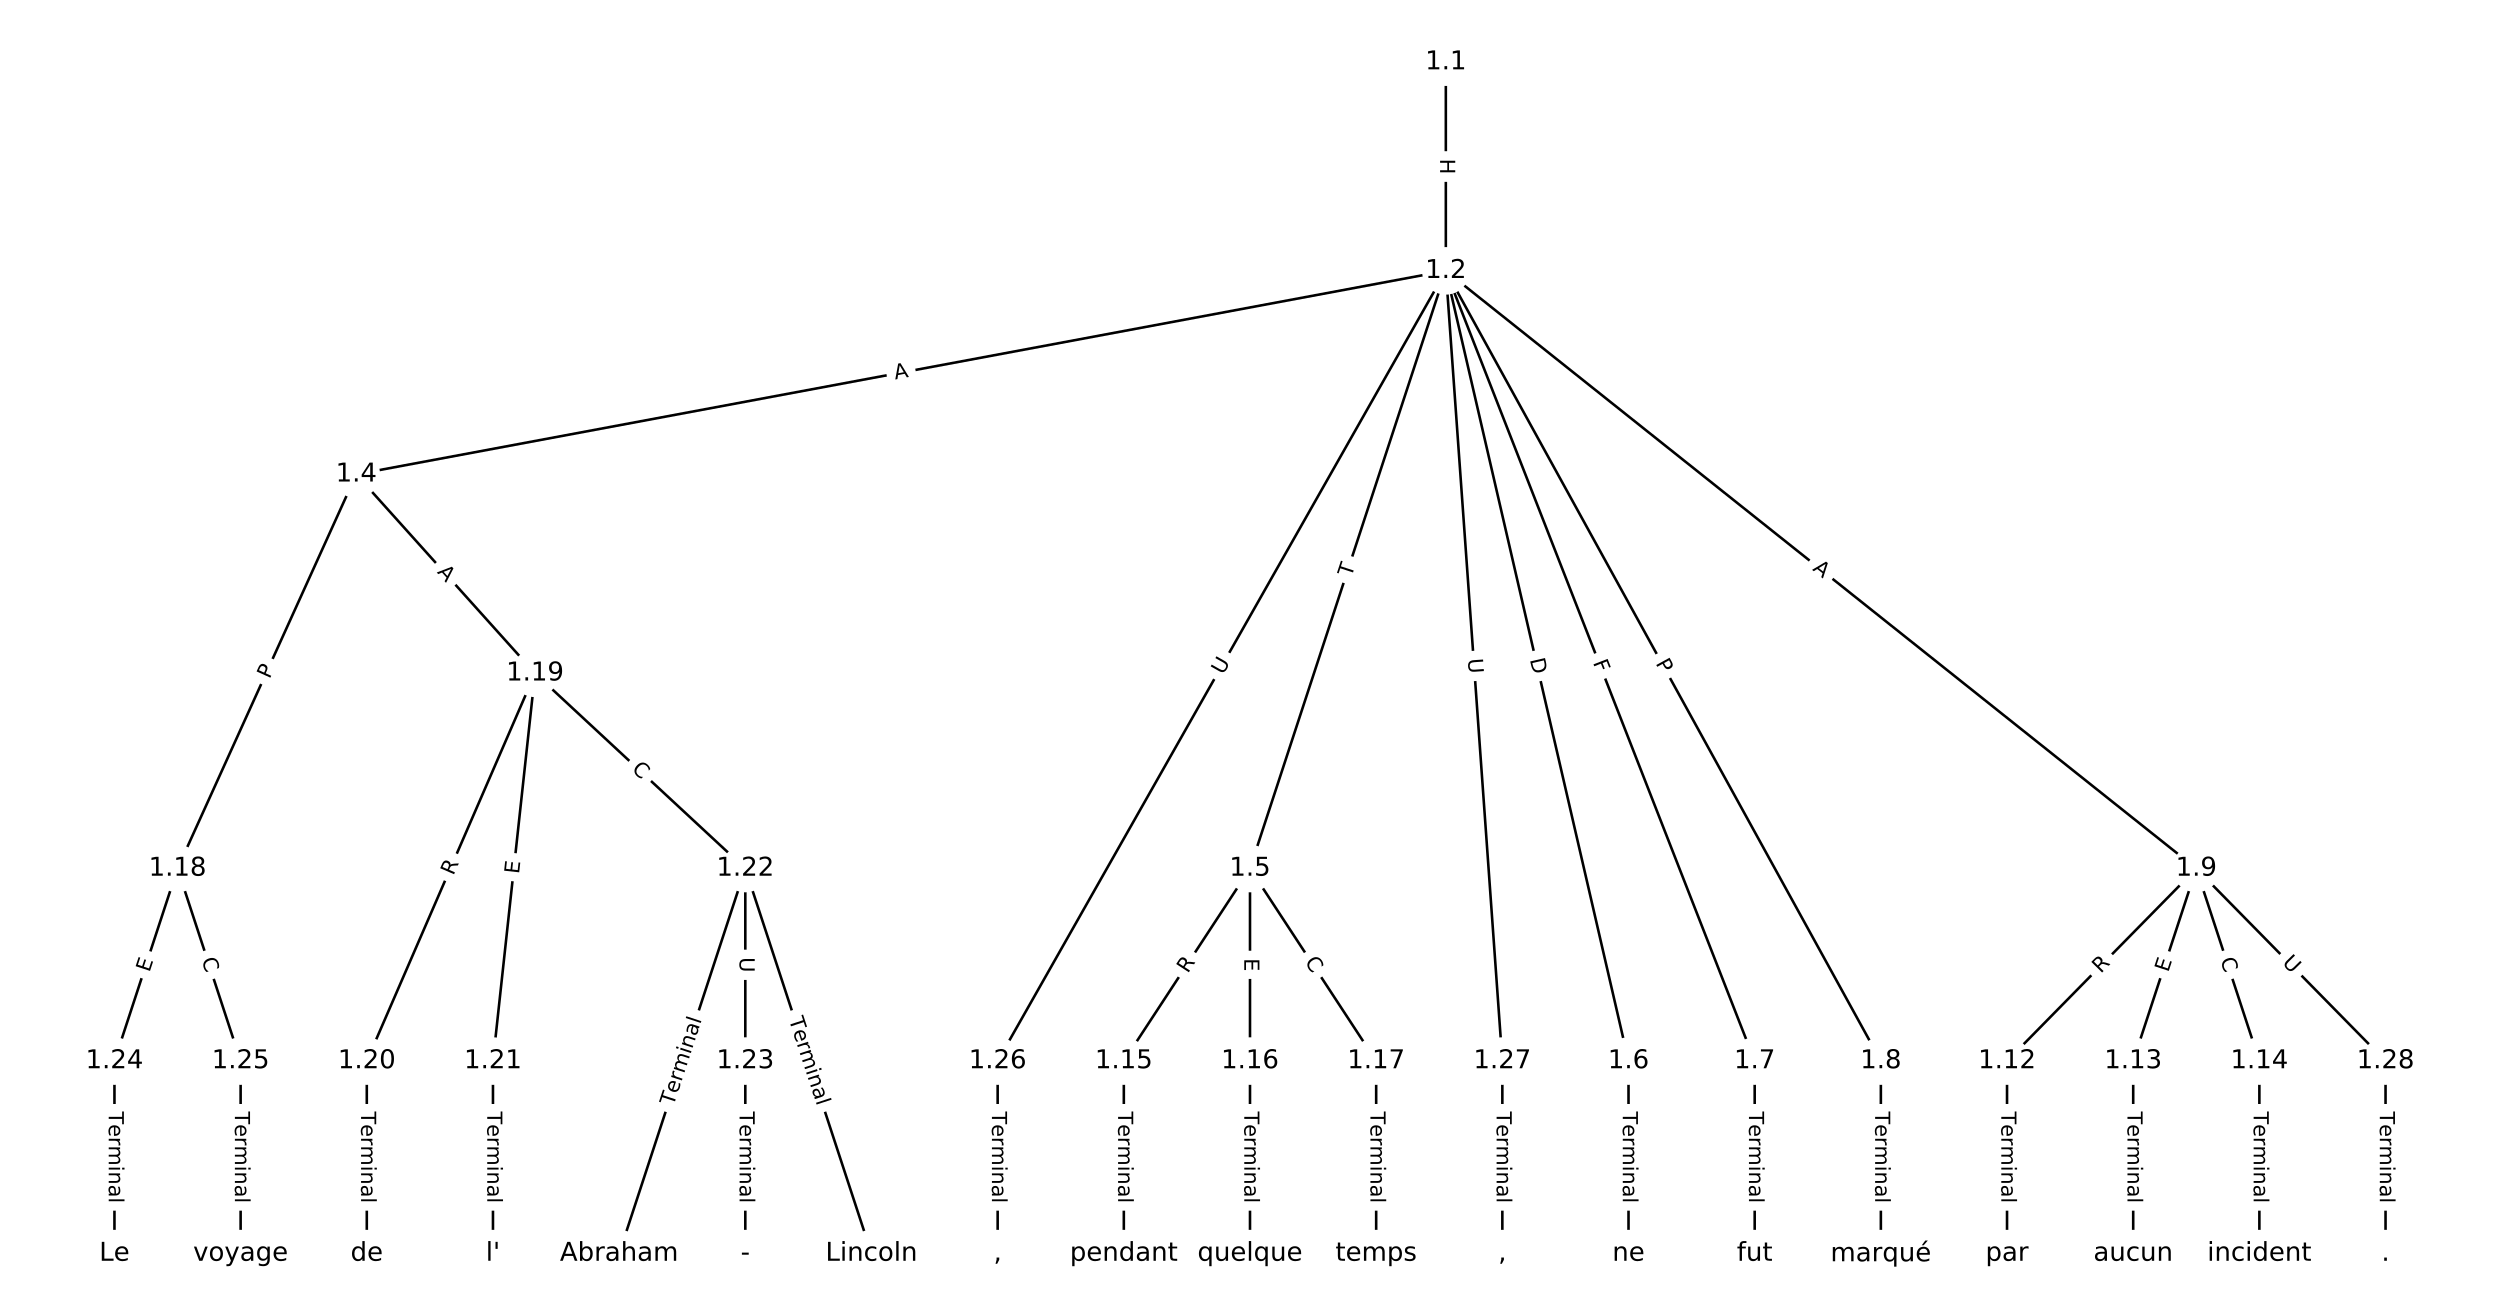 <?xml version="1.0" encoding="utf-8" standalone="no"?>
<!DOCTYPE svg PUBLIC "-//W3C//DTD SVG 1.1//EN"
  "http://www.w3.org/Graphics/SVG/1.1/DTD/svg11.dtd">
<!-- Created with matplotlib (https://matplotlib.org/) -->
<svg height="506.667pt" version="1.1" viewBox="0 0 962.667 506.667" width="962.667pt" xmlns="http://www.w3.org/2000/svg" xmlns:xlink="http://www.w3.org/1999/xlink">
 <defs>
  <style type="text/css">
*{stroke-linecap:butt;stroke-linejoin:round;}
  </style>
 </defs>
 <g id="figure_1">
  <g id="patch_1">
   <path d="M 0 506.667 
L 962.667 506.667 
L 962.667 0 
L 0 0 
z
" style="fill:#ffffff;"/>
  </g>
  <g id="axes_1">
   <g id="LineCollection_1">
    <path clip-path="url(#p6cd484bb23)" d="M 556.741 23.943 
L 556.741 104.3 
" style="fill:none;stroke:#000000;"/>
    <path clip-path="url(#p6cd484bb23)" d="M 556.741 104.3 
L 137.193 182.662 
" style="fill:none;stroke:#000000;"/>
    <path clip-path="url(#p6cd484bb23)" d="M 556.741 104.3 
L 481.333 334.448 
" style="fill:none;stroke:#000000;"/>
    <path clip-path="url(#p6cd484bb23)" d="M 556.741 104.3 
L 627.087 408.586 
" style="fill:none;stroke:#000000;"/>
    <path clip-path="url(#p6cd484bb23)" d="M 556.741 104.3 
L 675.672 408.586 
" style="fill:none;stroke:#000000;"/>
    <path clip-path="url(#p6cd484bb23)" d="M 556.741 104.3 
L 724.256 408.586 
" style="fill:none;stroke:#000000;"/>
    <path clip-path="url(#p6cd484bb23)" d="M 556.741 104.3 
L 845.718 334.448 
" style="fill:none;stroke:#000000;"/>
    <path clip-path="url(#p6cd484bb23)" d="M 556.741 104.3 
L 384.164 408.586 
" style="fill:none;stroke:#000000;"/>
    <path clip-path="url(#p6cd484bb23)" d="M 556.741 104.3 
L 578.502 408.586 
" style="fill:none;stroke:#000000;"/>
    <path clip-path="url(#p6cd484bb23)" d="M 137.193 182.662 
L 68.365 334.448 
" style="fill:none;stroke:#000000;"/>
    <path clip-path="url(#p6cd484bb23)" d="M 137.193 182.662 
L 206.021 259.279 
" style="fill:none;stroke:#000000;"/>
    <path clip-path="url(#p6cd484bb23)" d="M 481.333 334.448 
L 432.749 408.586 
" style="fill:none;stroke:#000000;"/>
    <path clip-path="url(#p6cd484bb23)" d="M 481.333 334.448 
L 481.333 408.586 
" style="fill:none;stroke:#000000;"/>
    <path clip-path="url(#p6cd484bb23)" d="M 481.333 334.448 
L 529.918 408.586 
" style="fill:none;stroke:#000000;"/>
    <path clip-path="url(#p6cd484bb23)" d="M 627.087 408.586 
L 627.087 482.724 
" style="fill:none;stroke:#000000;"/>
    <path clip-path="url(#p6cd484bb23)" d="M 675.672 408.586 
L 675.672 482.724 
" style="fill:none;stroke:#000000;"/>
    <path clip-path="url(#p6cd484bb23)" d="M 724.256 408.586 
L 724.256 482.724 
" style="fill:none;stroke:#000000;"/>
    <path clip-path="url(#p6cd484bb23)" d="M 845.718 334.448 
L 772.841 408.586 
" style="fill:none;stroke:#000000;"/>
    <path clip-path="url(#p6cd484bb23)" d="M 845.718 334.448 
L 821.425 408.586 
" style="fill:none;stroke:#000000;"/>
    <path clip-path="url(#p6cd484bb23)" d="M 845.718 334.448 
L 870.01 408.586 
" style="fill:none;stroke:#000000;"/>
    <path clip-path="url(#p6cd484bb23)" d="M 845.718 334.448 
L 918.594 408.586 
" style="fill:none;stroke:#000000;"/>
    <path clip-path="url(#p6cd484bb23)" d="M 772.841 408.586 
L 772.841 482.724 
" style="fill:none;stroke:#000000;"/>
    <path clip-path="url(#p6cd484bb23)" d="M 821.425 408.586 
L 821.425 482.724 
" style="fill:none;stroke:#000000;"/>
    <path clip-path="url(#p6cd484bb23)" d="M 870.01 408.586 
L 870.01 482.724 
" style="fill:none;stroke:#000000;"/>
    <path clip-path="url(#p6cd484bb23)" d="M 432.749 408.586 
L 432.749 482.724 
" style="fill:none;stroke:#000000;"/>
    <path clip-path="url(#p6cd484bb23)" d="M 481.333 408.586 
L 481.333 482.724 
" style="fill:none;stroke:#000000;"/>
    <path clip-path="url(#p6cd484bb23)" d="M 529.918 408.586 
L 529.918 482.724 
" style="fill:none;stroke:#000000;"/>
    <path clip-path="url(#p6cd484bb23)" d="M 68.365 334.448 
L 44.072 408.586 
" style="fill:none;stroke:#000000;"/>
    <path clip-path="url(#p6cd484bb23)" d="M 68.365 334.448 
L 92.657 408.586 
" style="fill:none;stroke:#000000;"/>
    <path clip-path="url(#p6cd484bb23)" d="M 206.021 259.279 
L 141.241 408.586 
" style="fill:none;stroke:#000000;"/>
    <path clip-path="url(#p6cd484bb23)" d="M 206.021 259.279 
L 189.826 408.586 
" style="fill:none;stroke:#000000;"/>
    <path clip-path="url(#p6cd484bb23)" d="M 206.021 259.279 
L 286.995 334.448 
" style="fill:none;stroke:#000000;"/>
    <path clip-path="url(#p6cd484bb23)" d="M 141.241 408.586 
L 141.241 482.724 
" style="fill:none;stroke:#000000;"/>
    <path clip-path="url(#p6cd484bb23)" d="M 189.826 408.586 
L 189.826 482.724 
" style="fill:none;stroke:#000000;"/>
    <path clip-path="url(#p6cd484bb23)" d="M 286.995 334.448 
L 238.411 482.724 
" style="fill:none;stroke:#000000;"/>
    <path clip-path="url(#p6cd484bb23)" d="M 286.995 334.448 
L 335.58 482.724 
" style="fill:none;stroke:#000000;"/>
    <path clip-path="url(#p6cd484bb23)" d="M 286.995 334.448 
L 286.995 408.586 
" style="fill:none;stroke:#000000;"/>
    <path clip-path="url(#p6cd484bb23)" d="M 286.995 408.586 
L 286.995 482.724 
" style="fill:none;stroke:#000000;"/>
    <path clip-path="url(#p6cd484bb23)" d="M 44.072 408.586 
L 44.072 482.724 
" style="fill:none;stroke:#000000;"/>
    <path clip-path="url(#p6cd484bb23)" d="M 92.657 408.586 
L 92.657 482.724 
" style="fill:none;stroke:#000000;"/>
    <path clip-path="url(#p6cd484bb23)" d="M 384.164 408.586 
L 384.164 482.724 
" style="fill:none;stroke:#000000;"/>
    <path clip-path="url(#p6cd484bb23)" d="M 578.502 408.586 
L 578.502 482.724 
" style="fill:none;stroke:#000000;"/>
    <path clip-path="url(#p6cd484bb23)" d="M 918.594 408.586 
L 918.594 482.724 
" style="fill:none;stroke:#000000;"/>
   </g>
   <g id="text_1">
    <g id="patch_2">
     <path clip-path="url(#p6cd484bb23)" d="M 550.469 61.113 
L 550.469 67.129 
Q 550.469 69.529 552.869 69.529 
L 560.612 69.529 
Q 563.012 69.529 563.012 67.129 
L 563.012 61.113 
Q 563.012 58.713 560.612 58.713 
L 552.869 58.713 
Q 550.469 58.713 550.469 61.113 
z
" style="fill:#ffffff;stroke:#ffffff;stroke-linejoin:miter;"/>
    </g>
    <g clip-path="url(#p6cd484bb23)">
     <!-- H -->
     <defs>
      <path d="M 9.812 72.906 
L 19.672 72.906 
L 19.672 43.016 
L 55.516 43.016 
L 55.516 72.906 
L 65.375 72.906 
L 65.375 0 
L 55.516 0 
L 55.516 34.719 
L 19.672 34.719 
L 19.672 0 
L 9.812 0 
z
" id="DejaVuSans-72"/>
     </defs>
     <g transform="translate(554.533 61.113)rotate(-270)scale(0.08 -0.08)">
      <use xlink:href="#DejaVuSans-72"/>
     </g>
    </g>
   </g>
   <g id="text_2">
    <g id="patch_3">
     <path clip-path="url(#p6cd484bb23)" d="M 345.428 150.148 
L 350.808 149.143 
Q 353.167 148.703 352.726 146.343 
L 351.305 138.733 
Q 350.864 136.373 348.505 136.814 
L 343.125 137.819 
Q 340.766 138.259 341.207 140.619 
L 342.628 148.229 
Q 343.069 150.589 345.428 150.148 
z
" style="fill:#ffffff;stroke:#ffffff;stroke-linejoin:miter;"/>
    </g>
    <g clip-path="url(#p6cd484bb23)">
     <!-- A -->
     <defs>
      <path d="M 34.188 63.188 
L 20.797 26.906 
L 47.609 26.906 
z
M 28.609 72.906 
L 39.797 72.906 
L 67.578 0 
L 57.328 0 
L 50.688 18.703 
L 17.828 18.703 
L 11.188 0 
L 0.781 0 
z
" id="DejaVuSans-65"/>
     </defs>
     <g transform="translate(344.682 146.153)rotate(-10.58)scale(0.08 -0.08)">
      <use xlink:href="#DejaVuSans-65"/>
     </g>
    </g>
   </g>
   <g id="text_3">
    <g id="patch_4">
     <path clip-path="url(#p6cd484bb23)" d="M 524.236 223.648 
L 525.757 219.005 
Q 526.504 216.724 524.224 215.977 
L 516.866 213.566 
Q 514.585 212.819 513.838 215.1 
L 512.317 219.743 
Q 511.57 222.024 513.85 222.771 
L 521.208 225.182 
Q 523.489 225.929 524.236 223.648 
z
" style="fill:#ffffff;stroke:#ffffff;stroke-linejoin:miter;"/>
    </g>
    <g clip-path="url(#p6cd484bb23)">
     <!-- T -->
     <defs>
      <path d="M -0.297 72.906 
L 61.375 72.906 
L 61.375 64.594 
L 35.5 64.594 
L 35.5 0 
L 25.594 0 
L 25.594 64.594 
L -0.297 64.594 
z
" id="DejaVuSans-84"/>
     </defs>
     <g transform="translate(520.374 222.383)rotate(-71.859)scale(0.08 -0.08)">
      <use xlink:href="#DejaVuSans-84"/>
     </g>
    </g>
   </g>
   <g id="text_4">
    <g id="patch_5">
     <path clip-path="url(#p6cd484bb23)" d="M 585.11 254.855 
L 586.497 260.856 
Q 587.038 263.195 589.376 262.654 
L 596.92 260.91 
Q 599.258 260.37 598.718 258.031 
L 597.33 252.03 
Q 596.79 249.691 594.451 250.232 
L 586.908 251.976 
Q 584.569 252.516 585.11 254.855 
z
" style="fill:#ffffff;stroke:#ffffff;stroke-linejoin:miter;"/>
    </g>
    <g clip-path="url(#p6cd484bb23)">
     <!-- D -->
     <defs>
      <path d="M 19.672 64.797 
L 19.672 8.109 
L 31.594 8.109 
Q 46.688 8.109 53.688 14.938 
Q 60.688 21.781 60.688 36.531 
Q 60.688 51.172 53.688 57.984 
Q 46.688 64.797 31.594 64.797 
z
M 9.812 72.906 
L 30.078 72.906 
Q 51.266 72.906 61.172 64.094 
Q 71.094 55.281 71.094 36.531 
Q 71.094 17.672 61.125 8.828 
Q 51.172 0 30.078 0 
L 9.812 0 
z
" id="DejaVuSans-68"/>
     </defs>
     <g transform="translate(589.069 253.939)rotate(-283.017)scale(0.08 -0.08)">
      <use xlink:href="#DejaVuSans-68"/>
     </g>
    </g>
   </g>
   <g id="text_5">
    <g id="patch_6">
     <path clip-path="url(#p6cd484bb23)" d="M 609.528 256.583 
L 611.203 260.869 
Q 612.076 263.104 614.312 262.23 
L 621.523 259.412 
Q 623.758 258.538 622.885 256.303 
L 621.21 252.017 
Q 620.336 249.782 618.101 250.656 
L 610.889 253.474 
Q 608.654 254.348 609.528 256.583 
z
" style="fill:#ffffff;stroke:#ffffff;stroke-linejoin:miter;"/>
    </g>
    <g clip-path="url(#p6cd484bb23)">
     <!-- F -->
     <defs>
      <path d="M 9.812 72.906 
L 51.703 72.906 
L 51.703 64.594 
L 19.672 64.594 
L 19.672 43.109 
L 48.578 43.109 
L 48.578 34.812 
L 19.672 34.812 
L 19.672 0 
L 9.812 0 
z
" id="DejaVuSans-70"/>
     </defs>
     <g transform="translate(613.313 255.104)rotate(-291.348)scale(0.08 -0.08)">
      <use xlink:href="#DejaVuSans-70"/>
     </g>
    </g>
   </g>
   <g id="text_6">
    <g id="patch_7">
     <path clip-path="url(#p6cd484bb23)" d="M 633.841 257.354 
L 636.168 261.58 
Q 637.325 263.683 639.428 262.525 
L 646.21 258.791 
Q 648.313 257.634 647.155 255.531 
L 644.829 251.306 
Q 643.672 249.203 641.569 250.361 
L 634.786 254.095 
Q 632.684 255.252 633.841 257.354 
z
" style="fill:#ffffff;stroke:#ffffff;stroke-linejoin:miter;"/>
    </g>
    <g clip-path="url(#p6cd484bb23)">
     <!-- P -->
     <defs>
      <path d="M 19.672 64.797 
L 19.672 37.406 
L 32.078 37.406 
Q 38.969 37.406 42.719 40.969 
Q 46.484 44.531 46.484 51.125 
Q 46.484 57.672 42.719 61.234 
Q 38.969 64.797 32.078 64.797 
z
M 9.812 72.906 
L 32.078 72.906 
Q 44.344 72.906 50.609 67.359 
Q 56.891 61.812 56.891 51.125 
Q 56.891 40.328 50.609 34.812 
Q 44.344 29.297 32.078 29.297 
L 19.672 29.297 
L 19.672 0 
L 9.812 0 
z
" id="DejaVuSans-80"/>
     </defs>
     <g transform="translate(637.401 255.395)rotate(-298.834)scale(0.08 -0.08)">
      <use xlink:href="#DejaVuSans-80"/>
     </g>
    </g>
   </g>
   <g id="text_7">
    <g id="patch_8">
     <path clip-path="url(#p6cd484bb23)" d="M 695.182 222.575 
L 699.463 225.984 
Q 701.34 227.479 702.835 225.602 
L 707.659 219.546 
Q 709.154 217.668 707.276 216.173 
L 702.996 212.764 
Q 701.118 211.269 699.623 213.146 
L 694.8 219.202 
Q 693.304 221.08 695.182 222.575 
z
" style="fill:#ffffff;stroke:#ffffff;stroke-linejoin:miter;"/>
    </g>
    <g clip-path="url(#p6cd484bb23)">
     <!-- A -->
     <g transform="translate(697.713 219.396)rotate(-321.465)scale(0.08 -0.08)">
      <use xlink:href="#DejaVuSans-65"/>
     </g>
    </g>
   </g>
   <g id="text_8">
    <g id="patch_9">
     <path clip-path="url(#p6cd484bb23)" d="M 474.463 262.083 
L 477.352 256.99 
Q 478.536 254.903 476.448 253.719 
L 469.713 249.899 
Q 467.626 248.715 466.442 250.803 
L 463.553 255.896 
Q 462.369 257.983 464.457 259.167 
L 471.192 262.987 
Q 473.279 264.171 474.463 262.083 
z
" style="fill:#ffffff;stroke:#ffffff;stroke-linejoin:miter;"/>
    </g>
    <g clip-path="url(#p6cd484bb23)">
     <!-- U -->
     <defs>
      <path d="M 8.688 72.906 
L 18.609 72.906 
L 18.609 28.609 
Q 18.609 16.891 22.844 11.734 
Q 27.094 6.594 36.625 6.594 
Q 46.094 6.594 50.344 11.734 
Q 54.594 16.891 54.594 28.609 
L 54.594 72.906 
L 64.5 72.906 
L 64.5 27.391 
Q 64.5 13.141 57.438 5.859 
Q 50.391 -1.422 36.625 -1.422 
Q 22.797 -1.422 15.734 5.859 
Q 8.688 13.141 8.688 27.391 
z
" id="DejaVuSans-85"/>
     </defs>
     <g transform="translate(470.928 260.078)rotate(-60.44)scale(0.08 -0.08)">
      <use xlink:href="#DejaVuSans-85"/>
     </g>
    </g>
   </g>
   <g id="text_9">
    <g id="patch_10">
     <path clip-path="url(#p6cd484bb23)" d="M 561.157 253.97 
L 561.575 259.81 
Q 561.746 262.204 564.14 262.033 
L 571.863 261.481 
Q 574.257 261.309 574.086 258.916 
L 573.668 253.076 
Q 573.497 250.682 571.103 250.853 
L 563.38 251.405 
Q 560.986 251.576 561.157 253.97 
z
" style="fill:#ffffff;stroke:#ffffff;stroke-linejoin:miter;"/>
    </g>
    <g clip-path="url(#p6cd484bb23)">
     <!-- U -->
     <g transform="translate(565.211 253.68)rotate(-274.091)scale(0.08 -0.08)">
      <use xlink:href="#DejaVuSans-85"/>
     </g>
    </g>
   </g>
   <g id="text_10">
    <g id="patch_11">
     <path clip-path="url(#p6cd484bb23)" d="M 107.494 263.342 
L 109.486 258.948 
Q 110.477 256.763 108.292 255.772 
L 101.24 252.574 
Q 99.054 251.583 98.063 253.769 
L 96.071 258.162 
Q 95.08 260.348 97.266 261.339 
L 104.317 264.536 
Q 106.503 265.527 107.494 263.342 
z
" style="fill:#ffffff;stroke:#ffffff;stroke-linejoin:miter;"/>
    </g>
    <g clip-path="url(#p6cd484bb23)">
     <!-- P -->
     <g transform="translate(103.793 261.663)rotate(-65.608)scale(0.08 -0.08)">
      <use xlink:href="#DejaVuSans-80"/>
     </g>
    </g>
   </g>
   <g id="text_11">
    <g id="patch_12">
     <path clip-path="url(#p6cd484bb23)" d="M 165.113 223.126 
L 168.77 227.197 
Q 170.374 228.982 172.159 227.379 
L 177.919 222.204 
Q 179.704 220.6 178.101 218.815 
L 174.443 214.744 
Q 172.839 212.959 171.054 214.563 
L 165.294 219.737 
Q 163.509 221.341 165.113 223.126 
z
" style="fill:#ffffff;stroke:#ffffff;stroke-linejoin:miter;"/>
    </g>
    <g clip-path="url(#p6cd484bb23)">
     <!-- A -->
     <g transform="translate(168.136 220.41)rotate(-311.935)scale(0.08 -0.08)">
      <use xlink:href="#DejaVuSans-65"/>
     </g>
    </g>
   </g>
   <g id="text_12">
    <g id="patch_13">
     <path clip-path="url(#p6cd484bb23)" d="M 460.763 377.279 
L 463.81 372.63 
Q 465.125 370.622 463.118 369.307 
L 456.642 365.063 
Q 454.635 363.748 453.319 365.755 
L 450.272 370.404 
Q 448.957 372.412 450.964 373.727 
L 457.44 377.971 
Q 459.447 379.287 460.763 377.279 
z
" style="fill:#ffffff;stroke:#ffffff;stroke-linejoin:miter;"/>
    </g>
    <g clip-path="url(#p6cd484bb23)">
     <!-- R -->
     <defs>
      <path d="M 44.391 34.188 
Q 47.562 33.109 50.562 29.594 
Q 53.562 26.078 56.594 19.922 
L 66.609 0 
L 56 0 
L 46.688 18.703 
Q 43.062 26.031 39.672 28.422 
Q 36.281 30.812 30.422 30.812 
L 19.672 30.812 
L 19.672 0 
L 9.812 0 
L 9.812 72.906 
L 32.078 72.906 
Q 44.578 72.906 50.734 67.672 
Q 56.891 62.453 56.891 51.906 
Q 56.891 45.016 53.688 40.469 
Q 50.484 35.938 44.391 34.188 
z
M 19.672 64.797 
L 19.672 38.922 
L 32.078 38.922 
Q 39.203 38.922 42.844 42.219 
Q 46.484 45.516 46.484 51.906 
Q 46.484 58.297 42.844 61.547 
Q 39.203 64.797 32.078 64.797 
z
" id="DejaVuSans-82"/>
     </defs>
     <g transform="translate(457.364 375.052)rotate(-56.762)scale(0.08 -0.08)">
      <use xlink:href="#DejaVuSans-82"/>
     </g>
    </g>
   </g>
   <g id="text_13">
    <g id="patch_14">
     <path clip-path="url(#p6cd484bb23)" d="M 475.062 368.99 
L 475.062 374.045 
Q 475.062 376.445 477.462 376.445 
L 485.205 376.445 
Q 487.605 376.445 487.605 374.045 
L 487.605 368.99 
Q 487.605 366.59 485.205 366.59 
L 477.462 366.59 
Q 475.062 366.59 475.062 368.99 
z
" style="fill:#ffffff;stroke:#ffffff;stroke-linejoin:miter;"/>
    </g>
    <g clip-path="url(#p6cd484bb23)">
     <!-- E -->
     <defs>
      <path d="M 9.812 72.906 
L 55.906 72.906 
L 55.906 64.594 
L 19.672 64.594 
L 19.672 43.016 
L 54.391 43.016 
L 54.391 34.719 
L 19.672 34.719 
L 19.672 8.297 
L 56.781 8.297 
L 56.781 0 
L 9.812 0 
z
" id="DejaVuSans-69"/>
     </defs>
     <g transform="translate(479.126 368.99)rotate(-270)scale(0.08 -0.08)">
      <use xlink:href="#DejaVuSans-69"/>
     </g>
    </g>
   </g>
   <g id="text_14">
    <g id="patch_15">
     <path clip-path="url(#p6cd484bb23)" d="M 498.849 372.618 
L 501.911 377.291 
Q 503.227 379.298 505.234 377.983 
L 511.71 373.739 
Q 513.717 372.423 512.402 370.416 
L 509.34 365.744 
Q 508.024 363.736 506.017 365.052 
L 499.541 369.295 
Q 497.534 370.611 498.849 372.618 
z
" style="fill:#ffffff;stroke:#ffffff;stroke-linejoin:miter;"/>
    </g>
    <g clip-path="url(#p6cd484bb23)">
     <!-- C -->
     <defs>
      <path d="M 64.406 67.281 
L 64.406 56.891 
Q 59.422 61.531 53.781 63.812 
Q 48.141 66.109 41.797 66.109 
Q 29.297 66.109 22.656 58.469 
Q 16.016 50.828 16.016 36.375 
Q 16.016 21.969 22.656 14.328 
Q 29.297 6.688 41.797 6.688 
Q 48.141 6.688 53.781 8.984 
Q 59.422 11.281 64.406 15.922 
L 64.406 5.609 
Q 59.234 2.094 53.438 0.328 
Q 47.656 -1.422 41.219 -1.422 
Q 24.656 -1.422 15.125 8.703 
Q 5.609 18.844 5.609 36.375 
Q 5.609 53.953 15.125 64.078 
Q 24.656 74.219 41.219 74.219 
Q 47.75 74.219 53.531 72.484 
Q 59.328 70.75 64.406 67.281 
z
" id="DejaVuSans-67"/>
     </defs>
     <g transform="translate(502.248 370.391)rotate(-303.238)scale(0.08 -0.08)">
      <use xlink:href="#DejaVuSans-67"/>
     </g>
    </g>
   </g>
   <g id="text_15">
    <g id="patch_16">
     <path clip-path="url(#p6cd484bb23)" d="M 620.816 428.013 
L 620.816 463.298 
Q 620.816 465.698 623.216 465.698 
L 630.958 465.698 
Q 633.358 465.698 633.358 463.298 
L 633.358 428.013 
Q 633.358 425.613 630.958 425.613 
L 623.216 425.613 
Q 620.816 425.613 620.816 428.013 
z
" style="fill:#ffffff;stroke:#ffffff;stroke-linejoin:miter;"/>
    </g>
    <g clip-path="url(#p6cd484bb23)">
     <!-- Terminal -->
     <defs>
      <path d="M 56.203 29.594 
L 56.203 25.203 
L 14.891 25.203 
Q 15.484 15.922 20.484 11.062 
Q 25.484 6.203 34.422 6.203 
Q 39.594 6.203 44.453 7.469 
Q 49.312 8.734 54.109 11.281 
L 54.109 2.781 
Q 49.266 0.734 44.188 -0.344 
Q 39.109 -1.422 33.891 -1.422 
Q 20.797 -1.422 13.156 6.188 
Q 5.516 13.812 5.516 26.812 
Q 5.516 40.234 12.766 48.109 
Q 20.016 56 32.328 56 
Q 43.359 56 49.781 48.891 
Q 56.203 41.797 56.203 29.594 
z
M 47.219 32.234 
Q 47.125 39.594 43.094 43.984 
Q 39.062 48.391 32.422 48.391 
Q 24.906 48.391 20.391 44.141 
Q 15.875 39.891 15.188 32.172 
z
" id="DejaVuSans-101"/>
      <path d="M 41.109 46.297 
Q 39.594 47.172 37.812 47.578 
Q 36.031 48 33.891 48 
Q 26.266 48 22.188 43.047 
Q 18.109 38.094 18.109 28.812 
L 18.109 0 
L 9.078 0 
L 9.078 54.688 
L 18.109 54.688 
L 18.109 46.188 
Q 20.953 51.172 25.484 53.578 
Q 30.031 56 36.531 56 
Q 37.453 56 38.578 55.875 
Q 39.703 55.766 41.062 55.516 
z
" id="DejaVuSans-114"/>
      <path d="M 52 44.188 
Q 55.375 50.25 60.062 53.125 
Q 64.75 56 71.094 56 
Q 79.641 56 84.281 50.016 
Q 88.922 44.047 88.922 33.016 
L 88.922 0 
L 79.891 0 
L 79.891 32.719 
Q 79.891 40.578 77.094 44.375 
Q 74.312 48.188 68.609 48.188 
Q 61.625 48.188 57.562 43.547 
Q 53.516 38.922 53.516 30.906 
L 53.516 0 
L 44.484 0 
L 44.484 32.719 
Q 44.484 40.625 41.703 44.406 
Q 38.922 48.188 33.109 48.188 
Q 26.219 48.188 22.156 43.531 
Q 18.109 38.875 18.109 30.906 
L 18.109 0 
L 9.078 0 
L 9.078 54.688 
L 18.109 54.688 
L 18.109 46.188 
Q 21.188 51.219 25.484 53.609 
Q 29.781 56 35.688 56 
Q 41.656 56 45.828 52.969 
Q 50 49.953 52 44.188 
z
" id="DejaVuSans-109"/>
      <path d="M 9.422 54.688 
L 18.406 54.688 
L 18.406 0 
L 9.422 0 
z
M 9.422 75.984 
L 18.406 75.984 
L 18.406 64.594 
L 9.422 64.594 
z
" id="DejaVuSans-105"/>
      <path d="M 54.891 33.016 
L 54.891 0 
L 45.906 0 
L 45.906 32.719 
Q 45.906 40.484 42.875 44.328 
Q 39.844 48.188 33.797 48.188 
Q 26.516 48.188 22.312 43.547 
Q 18.109 38.922 18.109 30.906 
L 18.109 0 
L 9.078 0 
L 9.078 54.688 
L 18.109 54.688 
L 18.109 46.188 
Q 21.344 51.125 25.703 53.562 
Q 30.078 56 35.797 56 
Q 45.219 56 50.047 50.172 
Q 54.891 44.344 54.891 33.016 
z
" id="DejaVuSans-110"/>
      <path d="M 34.281 27.484 
Q 23.391 27.484 19.188 25 
Q 14.984 22.516 14.984 16.5 
Q 14.984 11.719 18.141 8.906 
Q 21.297 6.109 26.703 6.109 
Q 34.188 6.109 38.703 11.406 
Q 43.219 16.703 43.219 25.484 
L 43.219 27.484 
z
M 52.203 31.203 
L 52.203 0 
L 43.219 0 
L 43.219 8.297 
Q 40.141 3.328 35.547 0.953 
Q 30.953 -1.422 24.312 -1.422 
Q 15.922 -1.422 10.953 3.297 
Q 6 8.016 6 15.922 
Q 6 25.141 12.172 29.828 
Q 18.359 34.516 30.609 34.516 
L 43.219 34.516 
L 43.219 35.406 
Q 43.219 41.609 39.141 45 
Q 35.062 48.391 27.688 48.391 
Q 23 48.391 18.547 47.266 
Q 14.109 46.141 10.016 43.891 
L 10.016 52.203 
Q 14.938 54.109 19.578 55.047 
Q 24.219 56 28.609 56 
Q 40.484 56 46.344 49.844 
Q 52.203 43.703 52.203 31.203 
z
" id="DejaVuSans-97"/>
      <path d="M 9.422 75.984 
L 18.406 75.984 
L 18.406 0 
L 9.422 0 
z
" id="DejaVuSans-108"/>
     </defs>
     <g transform="translate(624.88 428.013)rotate(-270)scale(0.08 -0.08)">
      <use xlink:href="#DejaVuSans-84"/>
      <use x="60.818" xlink:href="#DejaVuSans-101"/>
      <use x="122.342" xlink:href="#DejaVuSans-114"/>
      <use x="163.439" xlink:href="#DejaVuSans-109"/>
      <use x="260.852" xlink:href="#DejaVuSans-105"/>
      <use x="288.635" xlink:href="#DejaVuSans-110"/>
      <use x="352.014" xlink:href="#DejaVuSans-97"/>
      <use x="413.293" xlink:href="#DejaVuSans-108"/>
     </g>
    </g>
   </g>
   <g id="text_16">
    <g id="patch_17">
     <path clip-path="url(#p6cd484bb23)" d="M 669.4 428.013 
L 669.4 463.298 
Q 669.4 465.698 671.8 465.698 
L 679.543 465.698 
Q 681.943 465.698 681.943 463.298 
L 681.943 428.013 
Q 681.943 425.613 679.543 425.613 
L 671.8 425.613 
Q 669.4 425.613 669.4 428.013 
z
" style="fill:#ffffff;stroke:#ffffff;stroke-linejoin:miter;"/>
    </g>
    <g clip-path="url(#p6cd484bb23)">
     <!-- Terminal -->
     <g transform="translate(673.464 428.013)rotate(-270)scale(0.08 -0.08)">
      <use xlink:href="#DejaVuSans-84"/>
      <use x="60.818" xlink:href="#DejaVuSans-101"/>
      <use x="122.342" xlink:href="#DejaVuSans-114"/>
      <use x="163.439" xlink:href="#DejaVuSans-109"/>
      <use x="260.852" xlink:href="#DejaVuSans-105"/>
      <use x="288.635" xlink:href="#DejaVuSans-110"/>
      <use x="352.014" xlink:href="#DejaVuSans-97"/>
      <use x="413.293" xlink:href="#DejaVuSans-108"/>
     </g>
    </g>
   </g>
   <g id="text_17">
    <g id="patch_18">
     <path clip-path="url(#p6cd484bb23)" d="M 717.985 428.013 
L 717.985 463.298 
Q 717.985 465.698 720.385 465.698 
L 728.127 465.698 
Q 730.527 465.698 730.527 463.298 
L 730.527 428.013 
Q 730.527 425.613 728.127 425.613 
L 720.385 425.613 
Q 717.985 425.613 717.985 428.013 
z
" style="fill:#ffffff;stroke:#ffffff;stroke-linejoin:miter;"/>
    </g>
    <g clip-path="url(#p6cd484bb23)">
     <!-- Terminal -->
     <g transform="translate(722.049 428.013)rotate(-270)scale(0.08 -0.08)">
      <use xlink:href="#DejaVuSans-84"/>
      <use x="60.818" xlink:href="#DejaVuSans-101"/>
      <use x="122.342" xlink:href="#DejaVuSans-114"/>
      <use x="163.439" xlink:href="#DejaVuSans-109"/>
      <use x="260.852" xlink:href="#DejaVuSans-105"/>
      <use x="288.635" xlink:href="#DejaVuSans-110"/>
      <use x="352.014" xlink:href="#DejaVuSans-97"/>
      <use x="413.293" xlink:href="#DejaVuSans-108"/>
     </g>
    </g>
   </g>
   <g id="text_18">
    <g id="patch_19">
     <path clip-path="url(#p6cd484bb23)" d="M 811.803 377.895 
L 815.7 373.931 
Q 817.382 372.22 815.671 370.537 
L 810.149 365.11 
Q 808.438 363.427 806.755 365.139 
L 802.858 369.103 
Q 801.176 370.815 802.888 372.497 
L 808.409 377.925 
Q 810.121 379.607 811.803 377.895 
z
" style="fill:#ffffff;stroke:#ffffff;stroke-linejoin:miter;"/>
    </g>
    <g clip-path="url(#p6cd484bb23)">
     <!-- R -->
     <g transform="translate(808.905 375.047)rotate(-45.491)scale(0.08 -0.08)">
      <use xlink:href="#DejaVuSans-82"/>
     </g>
    </g>
   </g>
   <g id="text_19">
    <g id="patch_20">
     <path clip-path="url(#p6cd484bb23)" d="M 838.744 375.872 
L 840.318 371.068 
Q 841.065 368.787 838.785 368.04 
L 831.427 365.629 
Q 829.146 364.882 828.399 367.163 
L 826.825 371.966 
Q 826.078 374.247 828.358 374.994 
L 835.716 377.405 
Q 837.997 378.152 838.744 375.872 
z
" style="fill:#ffffff;stroke:#ffffff;stroke-linejoin:miter;"/>
    </g>
    <g clip-path="url(#p6cd484bb23)">
     <!-- E -->
     <g transform="translate(834.882 374.606)rotate(-71.858)scale(0.08 -0.08)">
      <use xlink:href="#DejaVuSans-69"/>
     </g>
    </g>
   </g>
   <g id="text_20">
    <g id="patch_21">
     <path clip-path="url(#p6cd484bb23)" d="M 851.034 370.816 
L 852.774 376.124 
Q 853.521 378.405 855.802 377.657 
L 863.16 375.247 
Q 865.44 374.499 864.693 372.219 
L 862.953 366.91 
Q 862.206 364.629 859.925 365.377 
L 852.568 367.788 
Q 850.287 368.535 851.034 370.816 
z
" style="fill:#ffffff;stroke:#ffffff;stroke-linejoin:miter;"/>
    </g>
    <g clip-path="url(#p6cd484bb23)">
     <!-- C -->
     <g transform="translate(854.896 369.55)rotate(-288.142)scale(0.08 -0.08)">
      <use xlink:href="#DejaVuSans-67"/>
     </g>
    </g>
   </g>
   <g id="text_21">
    <g id="patch_22">
     <path clip-path="url(#p6cd484bb23)" d="M 875.631 373.826 
L 879.736 378.001 
Q 881.418 379.713 883.13 378.03 
L 888.651 372.603 
Q 890.363 370.92 888.681 369.209 
L 884.576 365.033 
Q 882.894 363.322 881.182 365.004 
L 875.661 370.432 
Q 873.949 372.114 875.631 373.826 
z
" style="fill:#ffffff;stroke:#ffffff;stroke-linejoin:miter;"/>
    </g>
    <g clip-path="url(#p6cd484bb23)">
     <!-- U -->
     <g transform="translate(878.529 370.977)rotate(-314.509)scale(0.08 -0.08)">
      <use xlink:href="#DejaVuSans-85"/>
     </g>
    </g>
   </g>
   <g id="text_22">
    <g id="patch_23">
     <path clip-path="url(#p6cd484bb23)" d="M 766.569 428.013 
L 766.569 463.298 
Q 766.569 465.698 768.969 465.698 
L 776.712 465.698 
Q 779.112 465.698 779.112 463.298 
L 779.112 428.013 
Q 779.112 425.613 776.712 425.613 
L 768.969 425.613 
Q 766.569 425.613 766.569 428.013 
z
" style="fill:#ffffff;stroke:#ffffff;stroke-linejoin:miter;"/>
    </g>
    <g clip-path="url(#p6cd484bb23)">
     <!-- Terminal -->
     <g transform="translate(770.633 428.013)rotate(-270)scale(0.08 -0.08)">
      <use xlink:href="#DejaVuSans-84"/>
      <use x="60.818" xlink:href="#DejaVuSans-101"/>
      <use x="122.342" xlink:href="#DejaVuSans-114"/>
      <use x="163.439" xlink:href="#DejaVuSans-109"/>
      <use x="260.852" xlink:href="#DejaVuSans-105"/>
      <use x="288.635" xlink:href="#DejaVuSans-110"/>
      <use x="352.014" xlink:href="#DejaVuSans-97"/>
      <use x="413.293" xlink:href="#DejaVuSans-108"/>
     </g>
    </g>
   </g>
   <g id="text_23">
    <g id="patch_24">
     <path clip-path="url(#p6cd484bb23)" d="M 815.154 428.013 
L 815.154 463.298 
Q 815.154 465.698 817.554 465.698 
L 825.297 465.698 
Q 827.697 465.698 827.697 463.298 
L 827.697 428.013 
Q 827.697 425.613 825.297 425.613 
L 817.554 425.613 
Q 815.154 425.613 815.154 428.013 
z
" style="fill:#ffffff;stroke:#ffffff;stroke-linejoin:miter;"/>
    </g>
    <g clip-path="url(#p6cd484bb23)">
     <!-- Terminal -->
     <g transform="translate(819.218 428.013)rotate(-270)scale(0.08 -0.08)">
      <use xlink:href="#DejaVuSans-84"/>
      <use x="60.818" xlink:href="#DejaVuSans-101"/>
      <use x="122.342" xlink:href="#DejaVuSans-114"/>
      <use x="163.439" xlink:href="#DejaVuSans-109"/>
      <use x="260.852" xlink:href="#DejaVuSans-105"/>
      <use x="288.635" xlink:href="#DejaVuSans-110"/>
      <use x="352.014" xlink:href="#DejaVuSans-97"/>
      <use x="413.293" xlink:href="#DejaVuSans-108"/>
     </g>
    </g>
   </g>
   <g id="text_24">
    <g id="patch_25">
     <path clip-path="url(#p6cd484bb23)" d="M 863.739 428.013 
L 863.739 463.298 
Q 863.739 465.698 866.139 465.698 
L 873.881 465.698 
Q 876.281 465.698 876.281 463.298 
L 876.281 428.013 
Q 876.281 425.613 873.881 425.613 
L 866.139 425.613 
Q 863.739 425.613 863.739 428.013 
z
" style="fill:#ffffff;stroke:#ffffff;stroke-linejoin:miter;"/>
    </g>
    <g clip-path="url(#p6cd484bb23)">
     <!-- Terminal -->
     <g transform="translate(867.802 428.013)rotate(-270)scale(0.08 -0.08)">
      <use xlink:href="#DejaVuSans-84"/>
      <use x="60.818" xlink:href="#DejaVuSans-101"/>
      <use x="122.342" xlink:href="#DejaVuSans-114"/>
      <use x="163.439" xlink:href="#DejaVuSans-109"/>
      <use x="260.852" xlink:href="#DejaVuSans-105"/>
      <use x="288.635" xlink:href="#DejaVuSans-110"/>
      <use x="352.014" xlink:href="#DejaVuSans-97"/>
      <use x="413.293" xlink:href="#DejaVuSans-108"/>
     </g>
    </g>
   </g>
   <g id="text_25">
    <g id="patch_26">
     <path clip-path="url(#p6cd484bb23)" d="M 426.478 428.013 
L 426.478 463.298 
Q 426.478 465.698 428.878 465.698 
L 436.62 465.698 
Q 439.02 465.698 439.02 463.298 
L 439.02 428.013 
Q 439.02 425.613 436.62 425.613 
L 428.878 425.613 
Q 426.478 425.613 426.478 428.013 
z
" style="fill:#ffffff;stroke:#ffffff;stroke-linejoin:miter;"/>
    </g>
    <g clip-path="url(#p6cd484bb23)">
     <!-- Terminal -->
     <g transform="translate(430.541 428.013)rotate(-270)scale(0.08 -0.08)">
      <use xlink:href="#DejaVuSans-84"/>
      <use x="60.818" xlink:href="#DejaVuSans-101"/>
      <use x="122.342" xlink:href="#DejaVuSans-114"/>
      <use x="163.439" xlink:href="#DejaVuSans-109"/>
      <use x="260.852" xlink:href="#DejaVuSans-105"/>
      <use x="288.635" xlink:href="#DejaVuSans-110"/>
      <use x="352.014" xlink:href="#DejaVuSans-97"/>
      <use x="413.293" xlink:href="#DejaVuSans-108"/>
     </g>
    </g>
   </g>
   <g id="text_26">
    <g id="patch_27">
     <path clip-path="url(#p6cd484bb23)" d="M 475.062 428.013 
L 475.062 463.298 
Q 475.062 465.698 477.462 465.698 
L 485.205 465.698 
Q 487.605 465.698 487.605 463.298 
L 487.605 428.013 
Q 487.605 425.613 485.205 425.613 
L 477.462 425.613 
Q 475.062 425.613 475.062 428.013 
z
" style="fill:#ffffff;stroke:#ffffff;stroke-linejoin:miter;"/>
    </g>
    <g clip-path="url(#p6cd484bb23)">
     <!-- Terminal -->
     <g transform="translate(479.126 428.013)rotate(-270)scale(0.08 -0.08)">
      <use xlink:href="#DejaVuSans-84"/>
      <use x="60.818" xlink:href="#DejaVuSans-101"/>
      <use x="122.342" xlink:href="#DejaVuSans-114"/>
      <use x="163.439" xlink:href="#DejaVuSans-109"/>
      <use x="260.852" xlink:href="#DejaVuSans-105"/>
      <use x="288.635" xlink:href="#DejaVuSans-110"/>
      <use x="352.014" xlink:href="#DejaVuSans-97"/>
      <use x="413.293" xlink:href="#DejaVuSans-108"/>
     </g>
    </g>
   </g>
   <g id="text_27">
    <g id="patch_28">
     <path clip-path="url(#p6cd484bb23)" d="M 523.647 428.013 
L 523.647 463.298 
Q 523.647 465.698 526.047 465.698 
L 533.789 465.698 
Q 536.189 465.698 536.189 463.298 
L 536.189 428.013 
Q 536.189 425.613 533.789 425.613 
L 526.047 425.613 
Q 523.647 425.613 523.647 428.013 
z
" style="fill:#ffffff;stroke:#ffffff;stroke-linejoin:miter;"/>
    </g>
    <g clip-path="url(#p6cd484bb23)">
     <!-- Terminal -->
     <g transform="translate(527.71 428.013)rotate(-270)scale(0.08 -0.08)">
      <use xlink:href="#DejaVuSans-84"/>
      <use x="60.818" xlink:href="#DejaVuSans-101"/>
      <use x="122.342" xlink:href="#DejaVuSans-114"/>
      <use x="163.439" xlink:href="#DejaVuSans-109"/>
      <use x="260.852" xlink:href="#DejaVuSans-105"/>
      <use x="288.635" xlink:href="#DejaVuSans-110"/>
      <use x="352.014" xlink:href="#DejaVuSans-97"/>
      <use x="413.293" xlink:href="#DejaVuSans-108"/>
     </g>
    </g>
   </g>
   <g id="text_28">
    <g id="patch_29">
     <path clip-path="url(#p6cd484bb23)" d="M 61.391 375.872 
L 62.965 371.068 
Q 63.712 368.787 61.432 368.04 
L 54.074 365.629 
Q 51.793 364.882 51.046 367.163 
L 49.472 371.966 
Q 48.725 374.247 51.005 374.994 
L 58.363 377.405 
Q 60.644 378.152 61.391 375.872 
z
" style="fill:#ffffff;stroke:#ffffff;stroke-linejoin:miter;"/>
    </g>
    <g clip-path="url(#p6cd484bb23)">
     <!-- E -->
     <g transform="translate(57.529 374.606)rotate(-71.858)scale(0.08 -0.08)">
      <use xlink:href="#DejaVuSans-69"/>
     </g>
    </g>
   </g>
   <g id="text_29">
    <g id="patch_30">
     <path clip-path="url(#p6cd484bb23)" d="M 73.681 370.816 
L 75.421 376.124 
Q 76.168 378.405 78.449 377.657 
L 85.806 375.247 
Q 88.087 374.499 87.34 372.219 
L 85.6 366.91 
Q 84.853 364.629 82.572 365.377 
L 75.215 367.788 
Q 72.934 368.535 73.681 370.816 
z
" style="fill:#ffffff;stroke:#ffffff;stroke-linejoin:miter;"/>
    </g>
    <g clip-path="url(#p6cd484bb23)">
     <!-- C -->
     <g transform="translate(77.543 369.55)rotate(-288.142)scale(0.08 -0.08)">
      <use xlink:href="#DejaVuSans-67"/>
     </g>
    </g>
   </g>
   <g id="text_30">
    <g id="patch_31">
     <path clip-path="url(#p6cd484bb23)" d="M 178.278 338.978 
L 180.49 333.879 
Q 181.446 331.677 179.244 330.722 
L 172.141 327.64 
Q 169.939 326.685 168.984 328.887 
L 166.772 333.986 
Q 165.817 336.188 168.018 337.143 
L 175.121 340.225 
Q 177.323 341.18 178.278 338.978 
z
" style="fill:#ffffff;stroke:#ffffff;stroke-linejoin:miter;"/>
    </g>
    <g clip-path="url(#p6cd484bb23)">
     <!-- R -->
     <g transform="translate(174.55 337.361)rotate(-66.546)scale(0.08 -0.08)">
      <use xlink:href="#DejaVuSans-82"/>
     </g>
    </g>
   </g>
   <g id="text_31">
    <g id="patch_32">
     <path clip-path="url(#p6cd484bb23)" d="M 203.886 337.122 
L 204.431 332.096 
Q 204.689 329.71 202.303 329.451 
L 194.606 328.616 
Q 192.22 328.357 191.961 330.743 
L 191.416 335.769 
Q 191.157 338.155 193.543 338.414 
L 201.241 339.249 
Q 203.627 339.508 203.886 337.122 
z
" style="fill:#ffffff;stroke:#ffffff;stroke-linejoin:miter;"/>
    </g>
    <g clip-path="url(#p6cd484bb23)">
     <!-- E -->
     <g transform="translate(199.845 336.683)rotate(-83.81)scale(0.08 -0.08)">
      <use xlink:href="#DejaVuSans-69"/>
     </g>
    </g>
   </g>
   <g id="text_32">
    <g id="patch_33">
     <path clip-path="url(#p6cd484bb23)" d="M 240.194 299.559 
L 244.288 303.36 
Q 246.047 304.993 247.68 303.234 
L 252.948 297.559 
Q 254.581 295.801 252.822 294.168 
L 248.728 290.367 
Q 246.969 288.734 245.336 290.493 
L 240.068 296.168 
Q 238.435 297.927 240.194 299.559 
z
" style="fill:#ffffff;stroke:#ffffff;stroke-linejoin:miter;"/>
    </g>
    <g clip-path="url(#p6cd484bb23)">
     <!-- C -->
     <g transform="translate(242.959 296.581)rotate(-317.129)scale(0.08 -0.08)">
      <use xlink:href="#DejaVuSans-67"/>
     </g>
    </g>
   </g>
   <g id="text_33">
    <g id="patch_34">
     <path clip-path="url(#p6cd484bb23)" d="M 134.97 428.013 
L 134.97 463.298 
Q 134.97 465.698 137.37 465.698 
L 145.113 465.698 
Q 147.513 465.698 147.513 463.298 
L 147.513 428.013 
Q 147.513 425.613 145.113 425.613 
L 137.37 425.613 
Q 134.97 425.613 134.97 428.013 
z
" style="fill:#ffffff;stroke:#ffffff;stroke-linejoin:miter;"/>
    </g>
    <g clip-path="url(#p6cd484bb23)">
     <!-- Terminal -->
     <g transform="translate(139.034 428.013)rotate(-270)scale(0.08 -0.08)">
      <use xlink:href="#DejaVuSans-84"/>
      <use x="60.818" xlink:href="#DejaVuSans-101"/>
      <use x="122.342" xlink:href="#DejaVuSans-114"/>
      <use x="163.439" xlink:href="#DejaVuSans-109"/>
      <use x="260.852" xlink:href="#DejaVuSans-105"/>
      <use x="288.635" xlink:href="#DejaVuSans-110"/>
      <use x="352.014" xlink:href="#DejaVuSans-97"/>
      <use x="413.293" xlink:href="#DejaVuSans-108"/>
     </g>
    </g>
   </g>
   <g id="text_34">
    <g id="patch_35">
     <path clip-path="url(#p6cd484bb23)" d="M 183.555 428.013 
L 183.555 463.298 
Q 183.555 465.698 185.955 465.698 
L 193.697 465.698 
Q 196.097 465.698 196.097 463.298 
L 196.097 428.013 
Q 196.097 425.613 193.697 425.613 
L 185.955 425.613 
Q 183.555 425.613 183.555 428.013 
z
" style="fill:#ffffff;stroke:#ffffff;stroke-linejoin:miter;"/>
    </g>
    <g clip-path="url(#p6cd484bb23)">
     <!-- Terminal -->
     <g transform="translate(187.618 428.013)rotate(-270)scale(0.08 -0.08)">
      <use xlink:href="#DejaVuSans-84"/>
      <use x="60.818" xlink:href="#DejaVuSans-101"/>
      <use x="122.342" xlink:href="#DejaVuSans-114"/>
      <use x="163.439" xlink:href="#DejaVuSans-109"/>
      <use x="260.852" xlink:href="#DejaVuSans-105"/>
      <use x="288.635" xlink:href="#DejaVuSans-110"/>
      <use x="352.014" xlink:href="#DejaVuSans-97"/>
      <use x="413.293" xlink:href="#DejaVuSans-108"/>
     </g>
    </g>
   </g>
   <g id="text_35">
    <g id="patch_36">
     <path clip-path="url(#p6cd484bb23)" d="M 263.169 427.304 
L 274.156 393.773 
Q 274.903 391.493 272.622 390.745 
L 265.265 388.335 
Q 262.984 387.587 262.237 389.868 
L 251.25 423.399 
Q 250.503 425.679 252.783 426.427 
L 260.141 428.838 
Q 262.422 429.585 263.169 427.304 
z
" style="fill:#ffffff;stroke:#ffffff;stroke-linejoin:miter;"/>
    </g>
    <g clip-path="url(#p6cd484bb23)">
     <!-- Terminal -->
     <g transform="translate(259.307 426.039)rotate(-71.858)scale(0.08 -0.08)">
      <use xlink:href="#DejaVuSans-84"/>
      <use x="60.818" xlink:href="#DejaVuSans-101"/>
      <use x="122.342" xlink:href="#DejaVuSans-114"/>
      <use x="163.439" xlink:href="#DejaVuSans-109"/>
      <use x="260.852" xlink:href="#DejaVuSans-105"/>
      <use x="288.635" xlink:href="#DejaVuSans-110"/>
      <use x="352.014" xlink:href="#DejaVuSans-97"/>
      <use x="413.293" xlink:href="#DejaVuSans-108"/>
     </g>
    </g>
   </g>
   <g id="text_36">
    <g id="patch_37">
     <path clip-path="url(#p6cd484bb23)" d="M 299.834 393.773 
L 310.821 427.304 
Q 311.569 429.585 313.849 428.838 
L 321.207 426.427 
Q 323.488 425.679 322.74 423.399 
L 311.753 389.868 
Q 311.006 387.587 308.725 388.335 
L 301.368 390.745 
Q 299.087 391.493 299.834 393.773 
z
" style="fill:#ffffff;stroke:#ffffff;stroke-linejoin:miter;"/>
    </g>
    <g clip-path="url(#p6cd484bb23)">
     <!-- Terminal -->
     <g transform="translate(303.696 392.508)rotate(-288.142)scale(0.08 -0.08)">
      <use xlink:href="#DejaVuSans-84"/>
      <use x="60.818" xlink:href="#DejaVuSans-101"/>
      <use x="122.342" xlink:href="#DejaVuSans-114"/>
      <use x="163.439" xlink:href="#DejaVuSans-109"/>
      <use x="260.852" xlink:href="#DejaVuSans-105"/>
      <use x="288.635" xlink:href="#DejaVuSans-110"/>
      <use x="352.014" xlink:href="#DejaVuSans-97"/>
      <use x="413.293" xlink:href="#DejaVuSans-108"/>
     </g>
    </g>
   </g>
   <g id="text_37">
    <g id="patch_38">
     <path clip-path="url(#p6cd484bb23)" d="M 280.724 368.59 
L 280.724 374.445 
Q 280.724 376.845 283.124 376.845 
L 290.866 376.845 
Q 293.266 376.845 293.266 374.445 
L 293.266 368.59 
Q 293.266 366.19 290.866 366.19 
L 283.124 366.19 
Q 280.724 366.19 280.724 368.59 
z
" style="fill:#ffffff;stroke:#ffffff;stroke-linejoin:miter;"/>
    </g>
    <g clip-path="url(#p6cd484bb23)">
     <!-- U -->
     <g transform="translate(284.788 368.59)rotate(-270)scale(0.08 -0.08)">
      <use xlink:href="#DejaVuSans-85"/>
     </g>
    </g>
   </g>
   <g id="text_38">
    <g id="patch_39">
     <path clip-path="url(#p6cd484bb23)" d="M 280.724 428.013 
L 280.724 463.298 
Q 280.724 465.698 283.124 465.698 
L 290.866 465.698 
Q 293.266 465.698 293.266 463.298 
L 293.266 428.013 
Q 293.266 425.613 290.866 425.613 
L 283.124 425.613 
Q 280.724 425.613 280.724 428.013 
z
" style="fill:#ffffff;stroke:#ffffff;stroke-linejoin:miter;"/>
    </g>
    <g clip-path="url(#p6cd484bb23)">
     <!-- Terminal -->
     <g transform="translate(284.788 428.013)rotate(-270)scale(0.08 -0.08)">
      <use xlink:href="#DejaVuSans-84"/>
      <use x="60.818" xlink:href="#DejaVuSans-101"/>
      <use x="122.342" xlink:href="#DejaVuSans-114"/>
      <use x="163.439" xlink:href="#DejaVuSans-109"/>
      <use x="260.852" xlink:href="#DejaVuSans-105"/>
      <use x="288.635" xlink:href="#DejaVuSans-110"/>
      <use x="352.014" xlink:href="#DejaVuSans-97"/>
      <use x="413.293" xlink:href="#DejaVuSans-108"/>
     </g>
    </g>
   </g>
   <g id="text_39">
    <g id="patch_40">
     <path clip-path="url(#p6cd484bb23)" d="M 37.801 428.013 
L 37.801 463.298 
Q 37.801 465.698 40.201 465.698 
L 47.944 465.698 
Q 50.344 465.698 50.344 463.298 
L 50.344 428.013 
Q 50.344 425.613 47.944 425.613 
L 40.201 425.613 
Q 37.801 425.613 37.801 428.013 
z
" style="fill:#ffffff;stroke:#ffffff;stroke-linejoin:miter;"/>
    </g>
    <g clip-path="url(#p6cd484bb23)">
     <!-- Terminal -->
     <g transform="translate(41.865 428.013)rotate(-270)scale(0.08 -0.08)">
      <use xlink:href="#DejaVuSans-84"/>
      <use x="60.818" xlink:href="#DejaVuSans-101"/>
      <use x="122.342" xlink:href="#DejaVuSans-114"/>
      <use x="163.439" xlink:href="#DejaVuSans-109"/>
      <use x="260.852" xlink:href="#DejaVuSans-105"/>
      <use x="288.635" xlink:href="#DejaVuSans-110"/>
      <use x="352.014" xlink:href="#DejaVuSans-97"/>
      <use x="413.293" xlink:href="#DejaVuSans-108"/>
     </g>
    </g>
   </g>
   <g id="text_40">
    <g id="patch_41">
     <path clip-path="url(#p6cd484bb23)" d="M 86.386 428.013 
L 86.386 463.298 
Q 86.386 465.698 88.786 465.698 
L 96.528 465.698 
Q 98.928 465.698 98.928 463.298 
L 98.928 428.013 
Q 98.928 425.613 96.528 425.613 
L 88.786 425.613 
Q 86.386 425.613 86.386 428.013 
z
" style="fill:#ffffff;stroke:#ffffff;stroke-linejoin:miter;"/>
    </g>
    <g clip-path="url(#p6cd484bb23)">
     <!-- Terminal -->
     <g transform="translate(90.449 428.013)rotate(-270)scale(0.08 -0.08)">
      <use xlink:href="#DejaVuSans-84"/>
      <use x="60.818" xlink:href="#DejaVuSans-101"/>
      <use x="122.342" xlink:href="#DejaVuSans-114"/>
      <use x="163.439" xlink:href="#DejaVuSans-109"/>
      <use x="260.852" xlink:href="#DejaVuSans-105"/>
      <use x="288.635" xlink:href="#DejaVuSans-110"/>
      <use x="352.014" xlink:href="#DejaVuSans-97"/>
      <use x="413.293" xlink:href="#DejaVuSans-108"/>
     </g>
    </g>
   </g>
   <g id="text_41">
    <g id="patch_42">
     <path clip-path="url(#p6cd484bb23)" d="M 377.893 428.013 
L 377.893 463.298 
Q 377.893 465.698 380.293 465.698 
L 388.035 465.698 
Q 390.435 465.698 390.435 463.298 
L 390.435 428.013 
Q 390.435 425.613 388.035 425.613 
L 380.293 425.613 
Q 377.893 425.613 377.893 428.013 
z
" style="fill:#ffffff;stroke:#ffffff;stroke-linejoin:miter;"/>
    </g>
    <g clip-path="url(#p6cd484bb23)">
     <!-- Terminal -->
     <g transform="translate(381.957 428.013)rotate(-270)scale(0.08 -0.08)">
      <use xlink:href="#DejaVuSans-84"/>
      <use x="60.818" xlink:href="#DejaVuSans-101"/>
      <use x="122.342" xlink:href="#DejaVuSans-114"/>
      <use x="163.439" xlink:href="#DejaVuSans-109"/>
      <use x="260.852" xlink:href="#DejaVuSans-105"/>
      <use x="288.635" xlink:href="#DejaVuSans-110"/>
      <use x="352.014" xlink:href="#DejaVuSans-97"/>
      <use x="413.293" xlink:href="#DejaVuSans-108"/>
     </g>
    </g>
   </g>
   <g id="text_42">
    <g id="patch_43">
     <path clip-path="url(#p6cd484bb23)" d="M 572.231 428.013 
L 572.231 463.298 
Q 572.231 465.698 574.631 465.698 
L 582.374 465.698 
Q 584.774 465.698 584.774 463.298 
L 584.774 428.013 
Q 584.774 425.613 582.374 425.613 
L 574.631 425.613 
Q 572.231 425.613 572.231 428.013 
z
" style="fill:#ffffff;stroke:#ffffff;stroke-linejoin:miter;"/>
    </g>
    <g clip-path="url(#p6cd484bb23)">
     <!-- Terminal -->
     <g transform="translate(576.295 428.013)rotate(-270)scale(0.08 -0.08)">
      <use xlink:href="#DejaVuSans-84"/>
      <use x="60.818" xlink:href="#DejaVuSans-101"/>
      <use x="122.342" xlink:href="#DejaVuSans-114"/>
      <use x="163.439" xlink:href="#DejaVuSans-109"/>
      <use x="260.852" xlink:href="#DejaVuSans-105"/>
      <use x="288.635" xlink:href="#DejaVuSans-110"/>
      <use x="352.014" xlink:href="#DejaVuSans-97"/>
      <use x="413.293" xlink:href="#DejaVuSans-108"/>
     </g>
    </g>
   </g>
   <g id="text_43">
    <g id="patch_44">
     <path clip-path="url(#p6cd484bb23)" d="M 912.323 428.013 
L 912.323 463.298 
Q 912.323 465.698 914.723 465.698 
L 922.466 465.698 
Q 924.866 465.698 924.866 463.298 
L 924.866 428.013 
Q 924.866 425.613 922.466 425.613 
L 914.723 425.613 
Q 912.323 425.613 912.323 428.013 
z
" style="fill:#ffffff;stroke:#ffffff;stroke-linejoin:miter;"/>
    </g>
    <g clip-path="url(#p6cd484bb23)">
     <!-- Terminal -->
     <g transform="translate(916.387 428.013)rotate(-270)scale(0.08 -0.08)">
      <use xlink:href="#DejaVuSans-84"/>
      <use x="60.818" xlink:href="#DejaVuSans-101"/>
      <use x="122.342" xlink:href="#DejaVuSans-114"/>
      <use x="163.439" xlink:href="#DejaVuSans-109"/>
      <use x="260.852" xlink:href="#DejaVuSans-105"/>
      <use x="288.635" xlink:href="#DejaVuSans-110"/>
      <use x="352.014" xlink:href="#DejaVuSans-97"/>
      <use x="413.293" xlink:href="#DejaVuSans-108"/>
     </g>
    </g>
   </g>
   <g id="PathCollection_1">
    <defs>
     <path d="M 0 8.66 
C 2.297 8.66 4.5 7.748 6.124 6.124 
C 7.748 4.5 8.66 2.297 8.66 0 
C 8.66 -2.297 7.748 -4.5 6.124 -6.124 
C 4.5 -7.748 2.297 -8.66 0 -8.66 
C -2.297 -8.66 -4.5 -7.748 -6.124 -6.124 
C -7.748 -4.5 -8.66 -2.297 -8.66 0 
C -8.66 2.297 -7.748 4.5 -6.124 6.124 
C -4.5 7.748 -2.297 8.66 0 8.66 
z
" id="C0_0_ff148eeb9f"/>
    </defs>
    <g clip-path="url(#p6cd484bb23)">
     <use style="fill:#ffffff;stroke:#ffffff;" x="44.072" xlink:href="#C0_0_ff148eeb9f" y="482.724"/>
    </g>
    <g clip-path="url(#p6cd484bb23)">
     <use style="fill:#ffffff;stroke:#ffffff;" x="92.657" xlink:href="#C0_0_ff148eeb9f" y="482.724"/>
    </g>
    <g clip-path="url(#p6cd484bb23)">
     <use style="fill:#ffffff;stroke:#ffffff;" x="141.241" xlink:href="#C0_0_ff148eeb9f" y="482.724"/>
    </g>
    <g clip-path="url(#p6cd484bb23)">
     <use style="fill:#ffffff;stroke:#ffffff;" x="189.826" xlink:href="#C0_0_ff148eeb9f" y="482.724"/>
    </g>
    <g clip-path="url(#p6cd484bb23)">
     <use style="fill:#ffffff;stroke:#ffffff;" x="238.411" xlink:href="#C0_0_ff148eeb9f" y="482.724"/>
    </g>
    <g clip-path="url(#p6cd484bb23)">
     <use style="fill:#ffffff;stroke:#ffffff;" x="286.995" xlink:href="#C0_0_ff148eeb9f" y="482.724"/>
    </g>
    <g clip-path="url(#p6cd484bb23)">
     <use style="fill:#ffffff;stroke:#ffffff;" x="335.58" xlink:href="#C0_0_ff148eeb9f" y="482.724"/>
    </g>
    <g clip-path="url(#p6cd484bb23)">
     <use style="fill:#ffffff;stroke:#ffffff;" x="384.164" xlink:href="#C0_0_ff148eeb9f" y="482.724"/>
    </g>
    <g clip-path="url(#p6cd484bb23)">
     <use style="fill:#ffffff;stroke:#ffffff;" x="432.749" xlink:href="#C0_0_ff148eeb9f" y="482.724"/>
    </g>
    <g clip-path="url(#p6cd484bb23)">
     <use style="fill:#ffffff;stroke:#ffffff;" x="481.333" xlink:href="#C0_0_ff148eeb9f" y="482.724"/>
    </g>
    <g clip-path="url(#p6cd484bb23)">
     <use style="fill:#ffffff;stroke:#ffffff;" x="529.918" xlink:href="#C0_0_ff148eeb9f" y="482.724"/>
    </g>
    <g clip-path="url(#p6cd484bb23)">
     <use style="fill:#ffffff;stroke:#ffffff;" x="578.502" xlink:href="#C0_0_ff148eeb9f" y="482.724"/>
    </g>
    <g clip-path="url(#p6cd484bb23)">
     <use style="fill:#ffffff;stroke:#ffffff;" x="627.087" xlink:href="#C0_0_ff148eeb9f" y="482.724"/>
    </g>
    <g clip-path="url(#p6cd484bb23)">
     <use style="fill:#ffffff;stroke:#ffffff;" x="675.672" xlink:href="#C0_0_ff148eeb9f" y="482.724"/>
    </g>
    <g clip-path="url(#p6cd484bb23)">
     <use style="fill:#ffffff;stroke:#ffffff;" x="724.256" xlink:href="#C0_0_ff148eeb9f" y="482.724"/>
    </g>
    <g clip-path="url(#p6cd484bb23)">
     <use style="fill:#ffffff;stroke:#ffffff;" x="772.841" xlink:href="#C0_0_ff148eeb9f" y="482.724"/>
    </g>
    <g clip-path="url(#p6cd484bb23)">
     <use style="fill:#ffffff;stroke:#ffffff;" x="821.425" xlink:href="#C0_0_ff148eeb9f" y="482.724"/>
    </g>
    <g clip-path="url(#p6cd484bb23)">
     <use style="fill:#ffffff;stroke:#ffffff;" x="870.01" xlink:href="#C0_0_ff148eeb9f" y="482.724"/>
    </g>
    <g clip-path="url(#p6cd484bb23)">
     <use style="fill:#ffffff;stroke:#ffffff;" x="918.594" xlink:href="#C0_0_ff148eeb9f" y="482.724"/>
    </g>
    <g clip-path="url(#p6cd484bb23)">
     <use style="fill:#ffffff;stroke:#ffffff;" x="556.741" xlink:href="#C0_0_ff148eeb9f" y="23.943"/>
    </g>
    <g clip-path="url(#p6cd484bb23)">
     <use style="fill:#ffffff;stroke:#ffffff;" x="556.741" xlink:href="#C0_0_ff148eeb9f" y="104.3"/>
    </g>
    <g clip-path="url(#p6cd484bb23)">
     <use style="fill:#ffffff;stroke:#ffffff;" x="137.193" xlink:href="#C0_0_ff148eeb9f" y="182.662"/>
    </g>
    <g clip-path="url(#p6cd484bb23)">
     <use style="fill:#ffffff;stroke:#ffffff;" x="481.333" xlink:href="#C0_0_ff148eeb9f" y="334.448"/>
    </g>
    <g clip-path="url(#p6cd484bb23)">
     <use style="fill:#ffffff;stroke:#ffffff;" x="627.087" xlink:href="#C0_0_ff148eeb9f" y="408.586"/>
    </g>
    <g clip-path="url(#p6cd484bb23)">
     <use style="fill:#ffffff;stroke:#ffffff;" x="675.672" xlink:href="#C0_0_ff148eeb9f" y="408.586"/>
    </g>
    <g clip-path="url(#p6cd484bb23)">
     <use style="fill:#ffffff;stroke:#ffffff;" x="724.256" xlink:href="#C0_0_ff148eeb9f" y="408.586"/>
    </g>
    <g clip-path="url(#p6cd484bb23)">
     <use style="fill:#ffffff;stroke:#ffffff;" x="845.718" xlink:href="#C0_0_ff148eeb9f" y="334.448"/>
    </g>
    <g clip-path="url(#p6cd484bb23)">
     <use style="fill:#ffffff;stroke:#ffffff;" x="772.841" xlink:href="#C0_0_ff148eeb9f" y="408.586"/>
    </g>
    <g clip-path="url(#p6cd484bb23)">
     <use style="fill:#ffffff;stroke:#ffffff;" x="821.425" xlink:href="#C0_0_ff148eeb9f" y="408.586"/>
    </g>
    <g clip-path="url(#p6cd484bb23)">
     <use style="fill:#ffffff;stroke:#ffffff;" x="870.01" xlink:href="#C0_0_ff148eeb9f" y="408.586"/>
    </g>
    <g clip-path="url(#p6cd484bb23)">
     <use style="fill:#ffffff;stroke:#ffffff;" x="432.749" xlink:href="#C0_0_ff148eeb9f" y="408.586"/>
    </g>
    <g clip-path="url(#p6cd484bb23)">
     <use style="fill:#ffffff;stroke:#ffffff;" x="481.333" xlink:href="#C0_0_ff148eeb9f" y="408.586"/>
    </g>
    <g clip-path="url(#p6cd484bb23)">
     <use style="fill:#ffffff;stroke:#ffffff;" x="529.918" xlink:href="#C0_0_ff148eeb9f" y="408.586"/>
    </g>
    <g clip-path="url(#p6cd484bb23)">
     <use style="fill:#ffffff;stroke:#ffffff;" x="68.365" xlink:href="#C0_0_ff148eeb9f" y="334.448"/>
    </g>
    <g clip-path="url(#p6cd484bb23)">
     <use style="fill:#ffffff;stroke:#ffffff;" x="206.021" xlink:href="#C0_0_ff148eeb9f" y="259.279"/>
    </g>
    <g clip-path="url(#p6cd484bb23)">
     <use style="fill:#ffffff;stroke:#ffffff;" x="141.241" xlink:href="#C0_0_ff148eeb9f" y="408.586"/>
    </g>
    <g clip-path="url(#p6cd484bb23)">
     <use style="fill:#ffffff;stroke:#ffffff;" x="189.826" xlink:href="#C0_0_ff148eeb9f" y="408.586"/>
    </g>
    <g clip-path="url(#p6cd484bb23)">
     <use style="fill:#ffffff;stroke:#ffffff;" x="286.995" xlink:href="#C0_0_ff148eeb9f" y="334.448"/>
    </g>
    <g clip-path="url(#p6cd484bb23)">
     <use style="fill:#ffffff;stroke:#ffffff;" x="286.995" xlink:href="#C0_0_ff148eeb9f" y="408.586"/>
    </g>
    <g clip-path="url(#p6cd484bb23)">
     <use style="fill:#ffffff;stroke:#ffffff;" x="44.072" xlink:href="#C0_0_ff148eeb9f" y="408.586"/>
    </g>
    <g clip-path="url(#p6cd484bb23)">
     <use style="fill:#ffffff;stroke:#ffffff;" x="92.657" xlink:href="#C0_0_ff148eeb9f" y="408.586"/>
    </g>
    <g clip-path="url(#p6cd484bb23)">
     <use style="fill:#ffffff;stroke:#ffffff;" x="384.164" xlink:href="#C0_0_ff148eeb9f" y="408.586"/>
    </g>
    <g clip-path="url(#p6cd484bb23)">
     <use style="fill:#ffffff;stroke:#ffffff;" x="578.502" xlink:href="#C0_0_ff148eeb9f" y="408.586"/>
    </g>
    <g clip-path="url(#p6cd484bb23)">
     <use style="fill:#ffffff;stroke:#ffffff;" x="918.594" xlink:href="#C0_0_ff148eeb9f" y="408.586"/>
    </g>
   </g>
   <g id="text_44">
    <g clip-path="url(#p6cd484bb23)">
     <!-- Le -->
     <defs>
      <path d="M 9.812 72.906 
L 19.672 72.906 
L 19.672 8.297 
L 55.172 8.297 
L 55.172 0 
L 9.812 0 
z
" id="DejaVuSans-76"/>
     </defs>
     <g transform="translate(38.211 485.483)scale(0.1 -0.1)">
      <use xlink:href="#DejaVuSans-76"/>
      <use x="55.697" xlink:href="#DejaVuSans-101"/>
     </g>
    </g>
   </g>
   <g id="text_45">
    <g clip-path="url(#p6cd484bb23)">
     <!-- voyage -->
     <defs>
      <path d="M 2.984 54.688 
L 12.5 54.688 
L 29.594 8.797 
L 46.688 54.688 
L 56.203 54.688 
L 35.688 0 
L 23.484 0 
z
" id="DejaVuSans-118"/>
      <path d="M 30.609 48.391 
Q 23.391 48.391 19.188 42.75 
Q 14.984 37.109 14.984 27.297 
Q 14.984 17.484 19.156 11.844 
Q 23.344 6.203 30.609 6.203 
Q 37.797 6.203 41.984 11.859 
Q 46.188 17.531 46.188 27.297 
Q 46.188 37.016 41.984 42.703 
Q 37.797 48.391 30.609 48.391 
z
M 30.609 56 
Q 42.328 56 49.016 48.375 
Q 55.719 40.766 55.719 27.297 
Q 55.719 13.875 49.016 6.219 
Q 42.328 -1.422 30.609 -1.422 
Q 18.844 -1.422 12.172 6.219 
Q 5.516 13.875 5.516 27.297 
Q 5.516 40.766 12.172 48.375 
Q 18.844 56 30.609 56 
z
" id="DejaVuSans-111"/>
      <path d="M 32.172 -5.078 
Q 28.375 -14.844 24.75 -17.812 
Q 21.141 -20.797 15.094 -20.797 
L 7.906 -20.797 
L 7.906 -13.281 
L 13.188 -13.281 
Q 16.891 -13.281 18.938 -11.516 
Q 21 -9.766 23.484 -3.219 
L 25.094 0.875 
L 2.984 54.688 
L 12.5 54.688 
L 29.594 11.922 
L 46.688 54.688 
L 56.203 54.688 
z
" id="DejaVuSans-121"/>
      <path d="M 45.406 27.984 
Q 45.406 37.75 41.375 43.109 
Q 37.359 48.484 30.078 48.484 
Q 22.859 48.484 18.828 43.109 
Q 14.797 37.75 14.797 27.984 
Q 14.797 18.266 18.828 12.891 
Q 22.859 7.516 30.078 7.516 
Q 37.359 7.516 41.375 12.891 
Q 45.406 18.266 45.406 27.984 
z
M 54.391 6.781 
Q 54.391 -7.172 48.188 -13.984 
Q 42 -20.797 29.203 -20.797 
Q 24.469 -20.797 20.266 -20.094 
Q 16.062 -19.391 12.109 -17.922 
L 12.109 -9.188 
Q 16.062 -11.328 19.922 -12.344 
Q 23.781 -13.375 27.781 -13.375 
Q 36.625 -13.375 41.016 -8.766 
Q 45.406 -4.156 45.406 5.172 
L 45.406 9.625 
Q 42.625 4.781 38.281 2.391 
Q 33.938 0 27.875 0 
Q 17.828 0 11.672 7.656 
Q 5.516 15.328 5.516 27.984 
Q 5.516 40.672 11.672 48.328 
Q 17.828 56 27.875 56 
Q 33.938 56 38.281 53.609 
Q 42.625 51.219 45.406 46.391 
L 45.406 54.688 
L 54.391 54.688 
z
" id="DejaVuSans-103"/>
     </defs>
     <g transform="translate(74.364 485.483)scale(0.1 -0.1)">
      <use xlink:href="#DejaVuSans-118"/>
      <use x="59.18" xlink:href="#DejaVuSans-111"/>
      <use x="120.361" xlink:href="#DejaVuSans-121"/>
      <use x="179.541" xlink:href="#DejaVuSans-97"/>
      <use x="240.82" xlink:href="#DejaVuSans-103"/>
      <use x="304.297" xlink:href="#DejaVuSans-101"/>
     </g>
    </g>
   </g>
   <g id="text_46">
    <g clip-path="url(#p6cd484bb23)">
     <!-- de -->
     <defs>
      <path d="M 45.406 46.391 
L 45.406 75.984 
L 54.391 75.984 
L 54.391 0 
L 45.406 0 
L 45.406 8.203 
Q 42.578 3.328 38.25 0.953 
Q 33.938 -1.422 27.875 -1.422 
Q 17.969 -1.422 11.734 6.484 
Q 5.516 14.406 5.516 27.297 
Q 5.516 40.188 11.734 48.094 
Q 17.969 56 27.875 56 
Q 33.938 56 38.25 53.625 
Q 42.578 51.266 45.406 46.391 
z
M 14.797 27.297 
Q 14.797 17.391 18.875 11.75 
Q 22.953 6.109 30.078 6.109 
Q 37.203 6.109 41.297 11.75 
Q 45.406 17.391 45.406 27.297 
Q 45.406 37.203 41.297 42.844 
Q 37.203 48.484 30.078 48.484 
Q 22.953 48.484 18.875 42.844 
Q 14.797 37.203 14.797 27.297 
z
" id="DejaVuSans-100"/>
     </defs>
     <g transform="translate(134.991 485.483)scale(0.1 -0.1)">
      <use xlink:href="#DejaVuSans-100"/>
      <use x="63.477" xlink:href="#DejaVuSans-101"/>
     </g>
    </g>
   </g>
   <g id="text_47">
    <g clip-path="url(#p6cd484bb23)">
     <!-- l' -->
     <defs>
      <path d="M 17.922 72.906 
L 17.922 45.797 
L 9.625 45.797 
L 9.625 72.906 
z
" id="DejaVuSans-39"/>
     </defs>
     <g transform="translate(187.063 485.483)scale(0.1 -0.1)">
      <use xlink:href="#DejaVuSans-108"/>
      <use x="27.783" xlink:href="#DejaVuSans-39"/>
     </g>
    </g>
   </g>
   <g id="text_48">
    <g clip-path="url(#p6cd484bb23)">
     <!-- Abraham -->
     <defs>
      <path d="M 48.688 27.297 
Q 48.688 37.203 44.609 42.844 
Q 40.531 48.484 33.406 48.484 
Q 26.266 48.484 22.188 42.844 
Q 18.109 37.203 18.109 27.297 
Q 18.109 17.391 22.188 11.75 
Q 26.266 6.109 33.406 6.109 
Q 40.531 6.109 44.609 11.75 
Q 48.688 17.391 48.688 27.297 
z
M 18.109 46.391 
Q 20.953 51.266 25.266 53.625 
Q 29.594 56 35.594 56 
Q 45.562 56 51.781 48.094 
Q 58.016 40.188 58.016 27.297 
Q 58.016 14.406 51.781 6.484 
Q 45.562 -1.422 35.594 -1.422 
Q 29.594 -1.422 25.266 0.953 
Q 20.953 3.328 18.109 8.203 
L 18.109 0 
L 9.078 0 
L 9.078 75.984 
L 18.109 75.984 
z
" id="DejaVuSans-98"/>
      <path d="M 54.891 33.016 
L 54.891 0 
L 45.906 0 
L 45.906 32.719 
Q 45.906 40.484 42.875 44.328 
Q 39.844 48.188 33.797 48.188 
Q 26.516 48.188 22.312 43.547 
Q 18.109 38.922 18.109 30.906 
L 18.109 0 
L 9.078 0 
L 9.078 75.984 
L 18.109 75.984 
L 18.109 46.188 
Q 21.344 51.125 25.703 53.562 
Q 30.078 56 35.797 56 
Q 45.219 56 50.047 50.172 
Q 54.891 44.344 54.891 33.016 
z
" id="DejaVuSans-104"/>
     </defs>
     <g transform="translate(215.593 485.483)scale(0.1 -0.1)">
      <use xlink:href="#DejaVuSans-65"/>
      <use x="68.408" xlink:href="#DejaVuSans-98"/>
      <use x="131.885" xlink:href="#DejaVuSans-114"/>
      <use x="172.998" xlink:href="#DejaVuSans-97"/>
      <use x="234.277" xlink:href="#DejaVuSans-104"/>
      <use x="297.656" xlink:href="#DejaVuSans-97"/>
      <use x="358.936" xlink:href="#DejaVuSans-109"/>
     </g>
    </g>
   </g>
   <g id="text_49">
    <g clip-path="url(#p6cd484bb23)">
     <!-- - -->
     <defs>
      <path d="M 4.891 31.391 
L 31.203 31.391 
L 31.203 23.391 
L 4.891 23.391 
z
" id="DejaVuSans-45"/>
     </defs>
     <g transform="translate(285.191 485.483)scale(0.1 -0.1)">
      <use xlink:href="#DejaVuSans-45"/>
     </g>
    </g>
   </g>
   <g id="text_50">
    <g clip-path="url(#p6cd484bb23)">
     <!-- Lincoln -->
     <defs>
      <path d="M 48.781 52.594 
L 48.781 44.188 
Q 44.969 46.297 41.141 47.344 
Q 37.312 48.391 33.406 48.391 
Q 24.656 48.391 19.812 42.844 
Q 14.984 37.312 14.984 27.297 
Q 14.984 17.281 19.812 11.734 
Q 24.656 6.203 33.406 6.203 
Q 37.312 6.203 41.141 7.25 
Q 44.969 8.297 48.781 10.406 
L 48.781 2.094 
Q 45.016 0.344 40.984 -0.531 
Q 36.969 -1.422 32.422 -1.422 
Q 20.062 -1.422 12.781 6.344 
Q 5.516 14.109 5.516 27.297 
Q 5.516 40.672 12.859 48.328 
Q 20.219 56 33.016 56 
Q 37.156 56 41.109 55.141 
Q 45.062 54.297 48.781 52.594 
z
" id="DejaVuSans-99"/>
     </defs>
     <g transform="translate(317.869 485.483)scale(0.1 -0.1)">
      <use xlink:href="#DejaVuSans-76"/>
      <use x="55.713" xlink:href="#DejaVuSans-105"/>
      <use x="83.496" xlink:href="#DejaVuSans-110"/>
      <use x="146.875" xlink:href="#DejaVuSans-99"/>
      <use x="201.855" xlink:href="#DejaVuSans-111"/>
      <use x="263.037" xlink:href="#DejaVuSans-108"/>
      <use x="290.82" xlink:href="#DejaVuSans-110"/>
     </g>
    </g>
   </g>
   <g id="text_51">
    <g clip-path="url(#p6cd484bb23)">
     <!-- , -->
     <defs>
      <path d="M 11.719 12.406 
L 22.016 12.406 
L 22.016 4 
L 14.016 -11.625 
L 7.719 -11.625 
L 11.719 4 
z
" id="DejaVuSans-44"/>
     </defs>
     <g transform="translate(382.575 485.483)scale(0.1 -0.1)">
      <use xlink:href="#DejaVuSans-44"/>
     </g>
    </g>
   </g>
   <g id="text_52">
    <g clip-path="url(#p6cd484bb23)">
     <!-- pendant -->
     <defs>
      <path d="M 18.109 8.203 
L 18.109 -20.797 
L 9.078 -20.797 
L 9.078 54.688 
L 18.109 54.688 
L 18.109 46.391 
Q 20.953 51.266 25.266 53.625 
Q 29.594 56 35.594 56 
Q 45.562 56 51.781 48.094 
Q 58.016 40.188 58.016 27.297 
Q 58.016 14.406 51.781 6.484 
Q 45.562 -1.422 35.594 -1.422 
Q 29.594 -1.422 25.266 0.953 
Q 20.953 3.328 18.109 8.203 
z
M 48.688 27.297 
Q 48.688 37.203 44.609 42.844 
Q 40.531 48.484 33.406 48.484 
Q 26.266 48.484 22.188 42.844 
Q 18.109 37.203 18.109 27.297 
Q 18.109 17.391 22.188 11.75 
Q 26.266 6.109 33.406 6.109 
Q 40.531 6.109 44.609 11.75 
Q 48.688 17.391 48.688 27.297 
z
" id="DejaVuSans-112"/>
      <path d="M 18.312 70.219 
L 18.312 54.688 
L 36.812 54.688 
L 36.812 47.703 
L 18.312 47.703 
L 18.312 18.016 
Q 18.312 11.328 20.141 9.422 
Q 21.969 7.516 27.594 7.516 
L 36.812 7.516 
L 36.812 0 
L 27.594 0 
Q 17.188 0 13.234 3.875 
Q 9.281 7.766 9.281 18.016 
L 9.281 47.703 
L 2.688 47.703 
L 2.688 54.688 
L 9.281 54.688 
L 9.281 70.219 
z
" id="DejaVuSans-116"/>
     </defs>
     <g transform="translate(411.962 485.483)scale(0.1 -0.1)">
      <use xlink:href="#DejaVuSans-112"/>
      <use x="63.477" xlink:href="#DejaVuSans-101"/>
      <use x="125" xlink:href="#DejaVuSans-110"/>
      <use x="188.379" xlink:href="#DejaVuSans-100"/>
      <use x="251.855" xlink:href="#DejaVuSans-97"/>
      <use x="313.135" xlink:href="#DejaVuSans-110"/>
      <use x="376.514" xlink:href="#DejaVuSans-116"/>
     </g>
    </g>
   </g>
   <g id="text_53">
    <g clip-path="url(#p6cd484bb23)">
     <!-- quelque -->
     <defs>
      <path d="M 14.797 27.297 
Q 14.797 17.391 18.875 11.75 
Q 22.953 6.109 30.078 6.109 
Q 37.203 6.109 41.297 11.75 
Q 45.406 17.391 45.406 27.297 
Q 45.406 37.203 41.297 42.844 
Q 37.203 48.484 30.078 48.484 
Q 22.953 48.484 18.875 42.844 
Q 14.797 37.203 14.797 27.297 
z
M 45.406 8.203 
Q 42.578 3.328 38.25 0.953 
Q 33.938 -1.422 27.875 -1.422 
Q 17.969 -1.422 11.734 6.484 
Q 5.516 14.406 5.516 27.297 
Q 5.516 40.188 11.734 48.094 
Q 17.969 56 27.875 56 
Q 33.938 56 38.25 53.625 
Q 42.578 51.266 45.406 46.391 
L 45.406 54.688 
L 54.391 54.688 
L 54.391 -20.797 
L 45.406 -20.797 
z
" id="DejaVuSans-113"/>
      <path d="M 8.5 21.578 
L 8.5 54.688 
L 17.484 54.688 
L 17.484 21.922 
Q 17.484 14.156 20.5 10.266 
Q 23.531 6.391 29.594 6.391 
Q 36.859 6.391 41.078 11.031 
Q 45.312 15.672 45.312 23.688 
L 45.312 54.688 
L 54.297 54.688 
L 54.297 0 
L 45.312 0 
L 45.312 8.406 
Q 42.047 3.422 37.719 1 
Q 33.406 -1.422 27.688 -1.422 
Q 18.266 -1.422 13.375 4.438 
Q 8.5 10.297 8.5 21.578 
z
M 31.109 56 
z
" id="DejaVuSans-117"/>
     </defs>
     <g transform="translate(461.105 485.483)scale(0.1 -0.1)">
      <use xlink:href="#DejaVuSans-113"/>
      <use x="63.477" xlink:href="#DejaVuSans-117"/>
      <use x="126.855" xlink:href="#DejaVuSans-101"/>
      <use x="188.379" xlink:href="#DejaVuSans-108"/>
      <use x="216.162" xlink:href="#DejaVuSans-113"/>
      <use x="279.639" xlink:href="#DejaVuSans-117"/>
      <use x="343.018" xlink:href="#DejaVuSans-101"/>
     </g>
    </g>
   </g>
   <g id="text_54">
    <g clip-path="url(#p6cd484bb23)">
     <!-- temps -->
     <defs>
      <path d="M 44.281 53.078 
L 44.281 44.578 
Q 40.484 46.531 36.375 47.5 
Q 32.281 48.484 27.875 48.484 
Q 21.188 48.484 17.844 46.438 
Q 14.5 44.391 14.5 40.281 
Q 14.5 37.156 16.891 35.375 
Q 19.281 33.594 26.516 31.984 
L 29.594 31.297 
Q 39.156 29.25 43.188 25.516 
Q 47.219 21.781 47.219 15.094 
Q 47.219 7.469 41.188 3.016 
Q 35.156 -1.422 24.609 -1.422 
Q 20.219 -1.422 15.453 -0.562 
Q 10.688 0.297 5.422 2 
L 5.422 11.281 
Q 10.406 8.688 15.234 7.391 
Q 20.062 6.109 24.812 6.109 
Q 31.156 6.109 34.562 8.281 
Q 37.984 10.453 37.984 14.406 
Q 37.984 18.062 35.516 20.016 
Q 33.062 21.969 24.703 23.781 
L 21.578 24.516 
Q 13.234 26.266 9.516 29.906 
Q 5.812 33.547 5.812 39.891 
Q 5.812 47.609 11.281 51.797 
Q 16.75 56 26.812 56 
Q 31.781 56 36.172 55.266 
Q 40.578 54.547 44.281 53.078 
z
" id="DejaVuSans-115"/>
     </defs>
     <g transform="translate(514.232 485.483)scale(0.1 -0.1)">
      <use xlink:href="#DejaVuSans-116"/>
      <use x="39.209" xlink:href="#DejaVuSans-101"/>
      <use x="100.732" xlink:href="#DejaVuSans-109"/>
      <use x="198.145" xlink:href="#DejaVuSans-112"/>
      <use x="261.621" xlink:href="#DejaVuSans-115"/>
     </g>
    </g>
   </g>
   <g id="text_55">
    <g clip-path="url(#p6cd484bb23)">
     <!-- , -->
     <g transform="translate(576.913 485.483)scale(0.1 -0.1)">
      <use xlink:href="#DejaVuSans-44"/>
     </g>
    </g>
   </g>
   <g id="text_56">
    <g clip-path="url(#p6cd484bb23)">
     <!-- ne -->
     <g transform="translate(620.842 485.483)scale(0.1 -0.1)">
      <use xlink:href="#DejaVuSans-110"/>
      <use x="63.379" xlink:href="#DejaVuSans-101"/>
     </g>
    </g>
   </g>
   <g id="text_57">
    <g clip-path="url(#p6cd484bb23)">
     <!-- fut -->
     <defs>
      <path d="M 37.109 75.984 
L 37.109 68.5 
L 28.516 68.5 
Q 23.688 68.5 21.797 66.547 
Q 19.922 64.594 19.922 59.516 
L 19.922 54.688 
L 34.719 54.688 
L 34.719 47.703 
L 19.922 47.703 
L 19.922 0 
L 10.891 0 
L 10.891 47.703 
L 2.297 47.703 
L 2.297 54.688 
L 10.891 54.688 
L 10.891 58.5 
Q 10.891 67.625 15.141 71.797 
Q 19.391 75.984 28.609 75.984 
z
" id="DejaVuSans-102"/>
     </defs>
     <g transform="translate(668.783 485.483)scale(0.1 -0.1)">
      <use xlink:href="#DejaVuSans-102"/>
      <use x="35.205" xlink:href="#DejaVuSans-117"/>
      <use x="98.584" xlink:href="#DejaVuSans-116"/>
     </g>
    </g>
   </g>
   <g id="text_58">
    <g clip-path="url(#p6cd484bb23)">
     <!-- marqué -->
     <defs>
      <path d="M 56.203 29.594 
L 56.203 25.203 
L 14.891 25.203 
Q 15.484 15.922 20.484 11.062 
Q 25.484 6.203 34.422 6.203 
Q 39.594 6.203 44.453 7.469 
Q 49.312 8.734 54.109 11.281 
L 54.109 2.781 
Q 49.266 0.734 44.188 -0.344 
Q 39.109 -1.422 33.891 -1.422 
Q 20.797 -1.422 13.156 6.188 
Q 5.516 13.812 5.516 26.812 
Q 5.516 40.234 12.766 48.109 
Q 20.016 56 32.328 56 
Q 43.359 56 49.781 48.891 
Q 56.203 41.797 56.203 29.594 
z
M 47.219 32.234 
Q 47.125 39.594 43.094 43.984 
Q 39.062 48.391 32.422 48.391 
Q 24.906 48.391 20.391 44.141 
Q 15.875 39.891 15.188 32.172 
z
M 38.531 79.984 
L 48.25 79.984 
L 32.344 61.625 
L 24.859 61.625 
z
" id="DejaVuSans-233"/>
     </defs>
     <g transform="translate(704.848 485.683)scale(0.1 -0.1)">
      <use xlink:href="#DejaVuSans-109"/>
      <use x="97.412" xlink:href="#DejaVuSans-97"/>
      <use x="158.691" xlink:href="#DejaVuSans-114"/>
      <use x="199.789" xlink:href="#DejaVuSans-113"/>
      <use x="263.266" xlink:href="#DejaVuSans-117"/>
      <use x="326.645" xlink:href="#DejaVuSans-233"/>
     </g>
    </g>
   </g>
   <g id="text_59">
    <g clip-path="url(#p6cd484bb23)">
     <!-- par -->
     <g transform="translate(764.547 485.483)scale(0.1 -0.1)">
      <use xlink:href="#DejaVuSans-112"/>
      <use x="63.477" xlink:href="#DejaVuSans-97"/>
      <use x="124.756" xlink:href="#DejaVuSans-114"/>
     </g>
    </g>
   </g>
   <g id="text_60">
    <g clip-path="url(#p6cd484bb23)">
     <!-- aucun -->
     <g transform="translate(806.106 485.483)scale(0.1 -0.1)">
      <use xlink:href="#DejaVuSans-97"/>
      <use x="61.279" xlink:href="#DejaVuSans-117"/>
      <use x="124.658" xlink:href="#DejaVuSans-99"/>
      <use x="179.639" xlink:href="#DejaVuSans-117"/>
      <use x="243.018" xlink:href="#DejaVuSans-110"/>
     </g>
    </g>
   </g>
   <g id="text_61">
    <g clip-path="url(#p6cd484bb23)">
     <!-- incident -->
     <g transform="translate(849.934 485.483)scale(0.1 -0.1)">
      <use xlink:href="#DejaVuSans-105"/>
      <use x="27.783" xlink:href="#DejaVuSans-110"/>
      <use x="91.162" xlink:href="#DejaVuSans-99"/>
      <use x="146.143" xlink:href="#DejaVuSans-105"/>
      <use x="173.926" xlink:href="#DejaVuSans-100"/>
      <use x="237.402" xlink:href="#DejaVuSans-101"/>
      <use x="298.926" xlink:href="#DejaVuSans-110"/>
      <use x="362.305" xlink:href="#DejaVuSans-116"/>
     </g>
    </g>
   </g>
   <g id="text_62">
    <g clip-path="url(#p6cd484bb23)">
     <!-- . -->
     <defs>
      <path d="M 10.688 12.406 
L 21 12.406 
L 21 0 
L 10.688 0 
z
" id="DejaVuSans-46"/>
     </defs>
     <g transform="translate(917.005 485.483)scale(0.1 -0.1)">
      <use xlink:href="#DejaVuSans-46"/>
     </g>
    </g>
   </g>
   <g id="text_63">
    <g clip-path="url(#p6cd484bb23)">
     <!-- 1.1 -->
     <defs>
      <path d="M 12.406 8.297 
L 28.516 8.297 
L 28.516 63.922 
L 10.984 60.406 
L 10.984 69.391 
L 28.422 72.906 
L 38.281 72.906 
L 38.281 8.297 
L 54.391 8.297 
L 54.391 0 
L 12.406 0 
z
" id="DejaVuSans-49"/>
     </defs>
     <g transform="translate(548.789 26.702)scale(0.1 -0.1)">
      <use xlink:href="#DejaVuSans-49"/>
      <use x="63.623" xlink:href="#DejaVuSans-46"/>
      <use x="95.41" xlink:href="#DejaVuSans-49"/>
     </g>
    </g>
   </g>
   <g id="text_64">
    <g clip-path="url(#p6cd484bb23)">
     <!-- 1.2 -->
     <defs>
      <path d="M 19.188 8.297 
L 53.609 8.297 
L 53.609 0 
L 7.328 0 
L 7.328 8.297 
Q 12.938 14.109 22.625 23.891 
Q 32.328 33.688 34.812 36.531 
Q 39.547 41.844 41.422 45.531 
Q 43.312 49.219 43.312 52.781 
Q 43.312 58.594 39.234 62.25 
Q 35.156 65.922 28.609 65.922 
Q 23.969 65.922 18.812 64.312 
Q 13.672 62.703 7.812 59.422 
L 7.812 69.391 
Q 13.766 71.781 18.938 73 
Q 24.125 74.219 28.422 74.219 
Q 39.75 74.219 46.484 68.547 
Q 53.219 62.891 53.219 53.422 
Q 53.219 48.922 51.531 44.891 
Q 49.859 40.875 45.406 35.406 
Q 44.188 33.984 37.641 27.219 
Q 31.109 20.453 19.188 8.297 
z
" id="DejaVuSans-50"/>
     </defs>
     <g transform="translate(548.789 107.059)scale(0.1 -0.1)">
      <use xlink:href="#DejaVuSans-49"/>
      <use x="63.623" xlink:href="#DejaVuSans-46"/>
      <use x="95.41" xlink:href="#DejaVuSans-50"/>
     </g>
    </g>
   </g>
   <g id="text_65">
    <g clip-path="url(#p6cd484bb23)">
     <!-- 1.4 -->
     <defs>
      <path d="M 37.797 64.312 
L 12.891 25.391 
L 37.797 25.391 
z
M 35.203 72.906 
L 47.609 72.906 
L 47.609 25.391 
L 58.016 25.391 
L 58.016 17.188 
L 47.609 17.188 
L 47.609 0 
L 37.797 0 
L 37.797 17.188 
L 4.891 17.188 
L 4.891 26.703 
z
" id="DejaVuSans-52"/>
     </defs>
     <g transform="translate(129.241 185.422)scale(0.1 -0.1)">
      <use xlink:href="#DejaVuSans-49"/>
      <use x="63.623" xlink:href="#DejaVuSans-46"/>
      <use x="95.41" xlink:href="#DejaVuSans-52"/>
     </g>
    </g>
   </g>
   <g id="text_66">
    <g clip-path="url(#p6cd484bb23)">
     <!-- 1.5 -->
     <defs>
      <path d="M 10.797 72.906 
L 49.516 72.906 
L 49.516 64.594 
L 19.828 64.594 
L 19.828 46.734 
Q 21.969 47.469 24.109 47.828 
Q 26.266 48.188 28.422 48.188 
Q 40.625 48.188 47.75 41.5 
Q 54.891 34.812 54.891 23.391 
Q 54.891 11.625 47.562 5.094 
Q 40.234 -1.422 26.906 -1.422 
Q 22.312 -1.422 17.547 -0.641 
Q 12.797 0.141 7.719 1.703 
L 7.719 11.625 
Q 12.109 9.234 16.797 8.062 
Q 21.484 6.891 26.703 6.891 
Q 35.156 6.891 40.078 11.328 
Q 45.016 15.766 45.016 23.391 
Q 45.016 31 40.078 35.438 
Q 35.156 39.891 26.703 39.891 
Q 22.75 39.891 18.812 39.016 
Q 14.891 38.141 10.797 36.281 
z
" id="DejaVuSans-53"/>
     </defs>
     <g transform="translate(473.382 337.208)scale(0.1 -0.1)">
      <use xlink:href="#DejaVuSans-49"/>
      <use x="63.623" xlink:href="#DejaVuSans-46"/>
      <use x="95.41" xlink:href="#DejaVuSans-53"/>
     </g>
    </g>
   </g>
   <g id="text_67">
    <g clip-path="url(#p6cd484bb23)">
     <!-- 1.6 -->
     <defs>
      <path d="M 33.016 40.375 
Q 26.375 40.375 22.484 35.828 
Q 18.609 31.297 18.609 23.391 
Q 18.609 15.531 22.484 10.953 
Q 26.375 6.391 33.016 6.391 
Q 39.656 6.391 43.531 10.953 
Q 47.406 15.531 47.406 23.391 
Q 47.406 31.297 43.531 35.828 
Q 39.656 40.375 33.016 40.375 
z
M 52.594 71.297 
L 52.594 62.312 
Q 48.875 64.062 45.094 64.984 
Q 41.312 65.922 37.594 65.922 
Q 27.828 65.922 22.672 59.328 
Q 17.531 52.734 16.797 39.406 
Q 19.672 43.656 24.016 45.922 
Q 28.375 48.188 33.594 48.188 
Q 44.578 48.188 50.953 41.516 
Q 57.328 34.859 57.328 23.391 
Q 57.328 12.156 50.688 5.359 
Q 44.047 -1.422 33.016 -1.422 
Q 20.359 -1.422 13.672 8.266 
Q 6.984 17.969 6.984 36.375 
Q 6.984 53.656 15.188 63.938 
Q 23.391 74.219 37.203 74.219 
Q 40.922 74.219 44.703 73.484 
Q 48.484 72.75 52.594 71.297 
z
" id="DejaVuSans-54"/>
     </defs>
     <g transform="translate(619.135 411.345)scale(0.1 -0.1)">
      <use xlink:href="#DejaVuSans-49"/>
      <use x="63.623" xlink:href="#DejaVuSans-46"/>
      <use x="95.41" xlink:href="#DejaVuSans-54"/>
     </g>
    </g>
   </g>
   <g id="text_68">
    <g clip-path="url(#p6cd484bb23)">
     <!-- 1.7 -->
     <defs>
      <path d="M 8.203 72.906 
L 55.078 72.906 
L 55.078 68.703 
L 28.609 0 
L 18.312 0 
L 43.219 64.594 
L 8.203 64.594 
z
" id="DejaVuSans-55"/>
     </defs>
     <g transform="translate(667.72 411.345)scale(0.1 -0.1)">
      <use xlink:href="#DejaVuSans-49"/>
      <use x="63.623" xlink:href="#DejaVuSans-46"/>
      <use x="95.41" xlink:href="#DejaVuSans-55"/>
     </g>
    </g>
   </g>
   <g id="text_69">
    <g clip-path="url(#p6cd484bb23)">
     <!-- 1.8 -->
     <defs>
      <path d="M 31.781 34.625 
Q 24.75 34.625 20.719 30.859 
Q 16.703 27.094 16.703 20.516 
Q 16.703 13.922 20.719 10.156 
Q 24.75 6.391 31.781 6.391 
Q 38.812 6.391 42.859 10.172 
Q 46.922 13.969 46.922 20.516 
Q 46.922 27.094 42.891 30.859 
Q 38.875 34.625 31.781 34.625 
z
M 21.922 38.812 
Q 15.578 40.375 12.031 44.719 
Q 8.5 49.078 8.5 55.328 
Q 8.5 64.062 14.719 69.141 
Q 20.953 74.219 31.781 74.219 
Q 42.672 74.219 48.875 69.141 
Q 55.078 64.062 55.078 55.328 
Q 55.078 49.078 51.531 44.719 
Q 48 40.375 41.703 38.812 
Q 48.828 37.156 52.797 32.312 
Q 56.781 27.484 56.781 20.516 
Q 56.781 9.906 50.312 4.234 
Q 43.844 -1.422 31.781 -1.422 
Q 19.734 -1.422 13.25 4.234 
Q 6.781 9.906 6.781 20.516 
Q 6.781 27.484 10.781 32.312 
Q 14.797 37.156 21.922 38.812 
z
M 18.312 54.391 
Q 18.312 48.734 21.844 45.562 
Q 25.391 42.391 31.781 42.391 
Q 38.141 42.391 41.719 45.562 
Q 45.312 48.734 45.312 54.391 
Q 45.312 60.062 41.719 63.234 
Q 38.141 66.406 31.781 66.406 
Q 25.391 66.406 21.844 63.234 
Q 18.312 60.062 18.312 54.391 
z
" id="DejaVuSans-56"/>
     </defs>
     <g transform="translate(716.305 411.345)scale(0.1 -0.1)">
      <use xlink:href="#DejaVuSans-49"/>
      <use x="63.623" xlink:href="#DejaVuSans-46"/>
      <use x="95.41" xlink:href="#DejaVuSans-56"/>
     </g>
    </g>
   </g>
   <g id="text_70">
    <g clip-path="url(#p6cd484bb23)">
     <!-- 1.9 -->
     <defs>
      <path d="M 10.984 1.516 
L 10.984 10.5 
Q 14.703 8.734 18.5 7.812 
Q 22.312 6.891 25.984 6.891 
Q 35.75 6.891 40.891 13.453 
Q 46.047 20.016 46.781 33.406 
Q 43.953 29.203 39.594 26.953 
Q 35.25 24.703 29.984 24.703 
Q 19.047 24.703 12.672 31.312 
Q 6.297 37.938 6.297 49.422 
Q 6.297 60.641 12.938 67.422 
Q 19.578 74.219 30.609 74.219 
Q 43.266 74.219 49.922 64.516 
Q 56.594 54.828 56.594 36.375 
Q 56.594 19.141 48.406 8.859 
Q 40.234 -1.422 26.422 -1.422 
Q 22.703 -1.422 18.891 -0.688 
Q 15.094 0.047 10.984 1.516 
z
M 30.609 32.422 
Q 37.25 32.422 41.125 36.953 
Q 45.016 41.5 45.016 49.422 
Q 45.016 57.281 41.125 61.844 
Q 37.25 66.406 30.609 66.406 
Q 23.969 66.406 20.094 61.844 
Q 16.219 57.281 16.219 49.422 
Q 16.219 41.5 20.094 36.953 
Q 23.969 32.422 30.609 32.422 
z
" id="DejaVuSans-57"/>
     </defs>
     <g transform="translate(837.766 337.208)scale(0.1 -0.1)">
      <use xlink:href="#DejaVuSans-49"/>
      <use x="63.623" xlink:href="#DejaVuSans-46"/>
      <use x="95.41" xlink:href="#DejaVuSans-57"/>
     </g>
    </g>
   </g>
   <g id="text_71">
    <g clip-path="url(#p6cd484bb23)">
     <!-- 1.12 -->
     <g transform="translate(761.708 411.345)scale(0.1 -0.1)">
      <use xlink:href="#DejaVuSans-49"/>
      <use x="63.623" xlink:href="#DejaVuSans-46"/>
      <use x="95.41" xlink:href="#DejaVuSans-49"/>
      <use x="159.033" xlink:href="#DejaVuSans-50"/>
     </g>
    </g>
   </g>
   <g id="text_72">
    <g clip-path="url(#p6cd484bb23)">
     <!-- 1.13 -->
     <defs>
      <path d="M 40.578 39.312 
Q 47.656 37.797 51.625 33 
Q 55.609 28.219 55.609 21.188 
Q 55.609 10.406 48.188 4.484 
Q 40.766 -1.422 27.094 -1.422 
Q 22.516 -1.422 17.656 -0.516 
Q 12.797 0.391 7.625 2.203 
L 7.625 11.719 
Q 11.719 9.328 16.594 8.109 
Q 21.484 6.891 26.812 6.891 
Q 36.078 6.891 40.938 10.547 
Q 45.797 14.203 45.797 21.188 
Q 45.797 27.641 41.281 31.266 
Q 36.766 34.906 28.719 34.906 
L 20.219 34.906 
L 20.219 43.016 
L 29.109 43.016 
Q 36.375 43.016 40.234 45.922 
Q 44.094 48.828 44.094 54.297 
Q 44.094 59.906 40.109 62.906 
Q 36.141 65.922 28.719 65.922 
Q 24.656 65.922 20.016 65.031 
Q 15.375 64.156 9.812 62.312 
L 9.812 71.094 
Q 15.438 72.656 20.344 73.438 
Q 25.25 74.219 29.594 74.219 
Q 40.828 74.219 47.359 69.109 
Q 53.906 64.016 53.906 55.328 
Q 53.906 49.266 50.438 45.094 
Q 46.969 40.922 40.578 39.312 
z
" id="DejaVuSans-51"/>
     </defs>
     <g transform="translate(810.292 411.345)scale(0.1 -0.1)">
      <use xlink:href="#DejaVuSans-49"/>
      <use x="63.623" xlink:href="#DejaVuSans-46"/>
      <use x="95.41" xlink:href="#DejaVuSans-49"/>
      <use x="159.033" xlink:href="#DejaVuSans-51"/>
     </g>
    </g>
   </g>
   <g id="text_73">
    <g clip-path="url(#p6cd484bb23)">
     <!-- 1.14 -->
     <g transform="translate(858.877 411.345)scale(0.1 -0.1)">
      <use xlink:href="#DejaVuSans-49"/>
      <use x="63.623" xlink:href="#DejaVuSans-46"/>
      <use x="95.41" xlink:href="#DejaVuSans-49"/>
      <use x="159.033" xlink:href="#DejaVuSans-52"/>
     </g>
    </g>
   </g>
   <g id="text_74">
    <g clip-path="url(#p6cd484bb23)">
     <!-- 1.15 -->
     <g transform="translate(421.616 411.345)scale(0.1 -0.1)">
      <use xlink:href="#DejaVuSans-49"/>
      <use x="63.623" xlink:href="#DejaVuSans-46"/>
      <use x="95.41" xlink:href="#DejaVuSans-49"/>
      <use x="159.033" xlink:href="#DejaVuSans-53"/>
     </g>
    </g>
   </g>
   <g id="text_75">
    <g clip-path="url(#p6cd484bb23)">
     <!-- 1.16 -->
     <g transform="translate(470.201 411.345)scale(0.1 -0.1)">
      <use xlink:href="#DejaVuSans-49"/>
      <use x="63.623" xlink:href="#DejaVuSans-46"/>
      <use x="95.41" xlink:href="#DejaVuSans-49"/>
      <use x="159.033" xlink:href="#DejaVuSans-54"/>
     </g>
    </g>
   </g>
   <g id="text_76">
    <g clip-path="url(#p6cd484bb23)">
     <!-- 1.17 -->
     <g transform="translate(518.785 411.345)scale(0.1 -0.1)">
      <use xlink:href="#DejaVuSans-49"/>
      <use x="63.623" xlink:href="#DejaVuSans-46"/>
      <use x="95.41" xlink:href="#DejaVuSans-49"/>
      <use x="159.033" xlink:href="#DejaVuSans-55"/>
     </g>
    </g>
   </g>
   <g id="text_77">
    <g clip-path="url(#p6cd484bb23)">
     <!-- 1.18 -->
     <g transform="translate(57.232 337.208)scale(0.1 -0.1)">
      <use xlink:href="#DejaVuSans-49"/>
      <use x="63.623" xlink:href="#DejaVuSans-46"/>
      <use x="95.41" xlink:href="#DejaVuSans-49"/>
      <use x="159.033" xlink:href="#DejaVuSans-56"/>
     </g>
    </g>
   </g>
   <g id="text_78">
    <g clip-path="url(#p6cd484bb23)">
     <!-- 1.19 -->
     <g transform="translate(194.888 262.038)scale(0.1 -0.1)">
      <use xlink:href="#DejaVuSans-49"/>
      <use x="63.623" xlink:href="#DejaVuSans-46"/>
      <use x="95.41" xlink:href="#DejaVuSans-49"/>
      <use x="159.033" xlink:href="#DejaVuSans-57"/>
     </g>
    </g>
   </g>
   <g id="text_79">
    <g clip-path="url(#p6cd484bb23)">
     <!-- 1.20 -->
     <defs>
      <path d="M 31.781 66.406 
Q 24.172 66.406 20.328 58.906 
Q 16.5 51.422 16.5 36.375 
Q 16.5 21.391 20.328 13.891 
Q 24.172 6.391 31.781 6.391 
Q 39.453 6.391 43.281 13.891 
Q 47.125 21.391 47.125 36.375 
Q 47.125 51.422 43.281 58.906 
Q 39.453 66.406 31.781 66.406 
z
M 31.781 74.219 
Q 44.047 74.219 50.516 64.516 
Q 56.984 54.828 56.984 36.375 
Q 56.984 17.969 50.516 8.266 
Q 44.047 -1.422 31.781 -1.422 
Q 19.531 -1.422 13.062 8.266 
Q 6.594 17.969 6.594 36.375 
Q 6.594 54.828 13.062 64.516 
Q 19.531 74.219 31.781 74.219 
z
" id="DejaVuSans-48"/>
     </defs>
     <g transform="translate(130.109 411.345)scale(0.1 -0.1)">
      <use xlink:href="#DejaVuSans-49"/>
      <use x="63.623" xlink:href="#DejaVuSans-46"/>
      <use x="95.41" xlink:href="#DejaVuSans-50"/>
      <use x="159.033" xlink:href="#DejaVuSans-48"/>
     </g>
    </g>
   </g>
   <g id="text_80">
    <g clip-path="url(#p6cd484bb23)">
     <!-- 1.21 -->
     <g transform="translate(178.693 411.345)scale(0.1 -0.1)">
      <use xlink:href="#DejaVuSans-49"/>
      <use x="63.623" xlink:href="#DejaVuSans-46"/>
      <use x="95.41" xlink:href="#DejaVuSans-50"/>
      <use x="159.033" xlink:href="#DejaVuSans-49"/>
     </g>
    </g>
   </g>
   <g id="text_81">
    <g clip-path="url(#p6cd484bb23)">
     <!-- 1.22 -->
     <g transform="translate(275.862 337.208)scale(0.1 -0.1)">
      <use xlink:href="#DejaVuSans-49"/>
      <use x="63.623" xlink:href="#DejaVuSans-46"/>
      <use x="95.41" xlink:href="#DejaVuSans-50"/>
      <use x="159.033" xlink:href="#DejaVuSans-50"/>
     </g>
    </g>
   </g>
   <g id="text_82">
    <g clip-path="url(#p6cd484bb23)">
     <!-- 1.23 -->
     <g transform="translate(275.862 411.345)scale(0.1 -0.1)">
      <use xlink:href="#DejaVuSans-49"/>
      <use x="63.623" xlink:href="#DejaVuSans-46"/>
      <use x="95.41" xlink:href="#DejaVuSans-50"/>
      <use x="159.033" xlink:href="#DejaVuSans-51"/>
     </g>
    </g>
   </g>
   <g id="text_83">
    <g clip-path="url(#p6cd484bb23)">
     <!-- 1.24 -->
     <g transform="translate(32.939 411.345)scale(0.1 -0.1)">
      <use xlink:href="#DejaVuSans-49"/>
      <use x="63.623" xlink:href="#DejaVuSans-46"/>
      <use x="95.41" xlink:href="#DejaVuSans-50"/>
      <use x="159.033" xlink:href="#DejaVuSans-52"/>
     </g>
    </g>
   </g>
   <g id="text_84">
    <g clip-path="url(#p6cd484bb23)">
     <!-- 1.25 -->
     <g transform="translate(81.524 411.345)scale(0.1 -0.1)">
      <use xlink:href="#DejaVuSans-49"/>
      <use x="63.623" xlink:href="#DejaVuSans-46"/>
      <use x="95.41" xlink:href="#DejaVuSans-50"/>
      <use x="159.033" xlink:href="#DejaVuSans-53"/>
     </g>
    </g>
   </g>
   <g id="text_85">
    <g clip-path="url(#p6cd484bb23)">
     <!-- 1.26 -->
     <g transform="translate(373.031 411.345)scale(0.1 -0.1)">
      <use xlink:href="#DejaVuSans-49"/>
      <use x="63.623" xlink:href="#DejaVuSans-46"/>
      <use x="95.41" xlink:href="#DejaVuSans-50"/>
      <use x="159.033" xlink:href="#DejaVuSans-54"/>
     </g>
    </g>
   </g>
   <g id="text_86">
    <g clip-path="url(#p6cd484bb23)">
     <!-- 1.27 -->
     <g transform="translate(567.37 411.345)scale(0.1 -0.1)">
      <use xlink:href="#DejaVuSans-49"/>
      <use x="63.623" xlink:href="#DejaVuSans-46"/>
      <use x="95.41" xlink:href="#DejaVuSans-50"/>
      <use x="159.033" xlink:href="#DejaVuSans-55"/>
     </g>
    </g>
   </g>
   <g id="text_87">
    <g clip-path="url(#p6cd484bb23)">
     <!-- 1.28 -->
     <g transform="translate(907.462 411.345)scale(0.1 -0.1)">
      <use xlink:href="#DejaVuSans-49"/>
      <use x="63.623" xlink:href="#DejaVuSans-46"/>
      <use x="95.41" xlink:href="#DejaVuSans-50"/>
      <use x="159.033" xlink:href="#DejaVuSans-56"/>
     </g>
    </g>
   </g>
  </g>
 </g>
 <defs>
  <clipPath id="p6cd484bb23">
   <rect height="506.667" width="962.667" x="0" y="0"/>
  </clipPath>
 </defs>
</svg>
